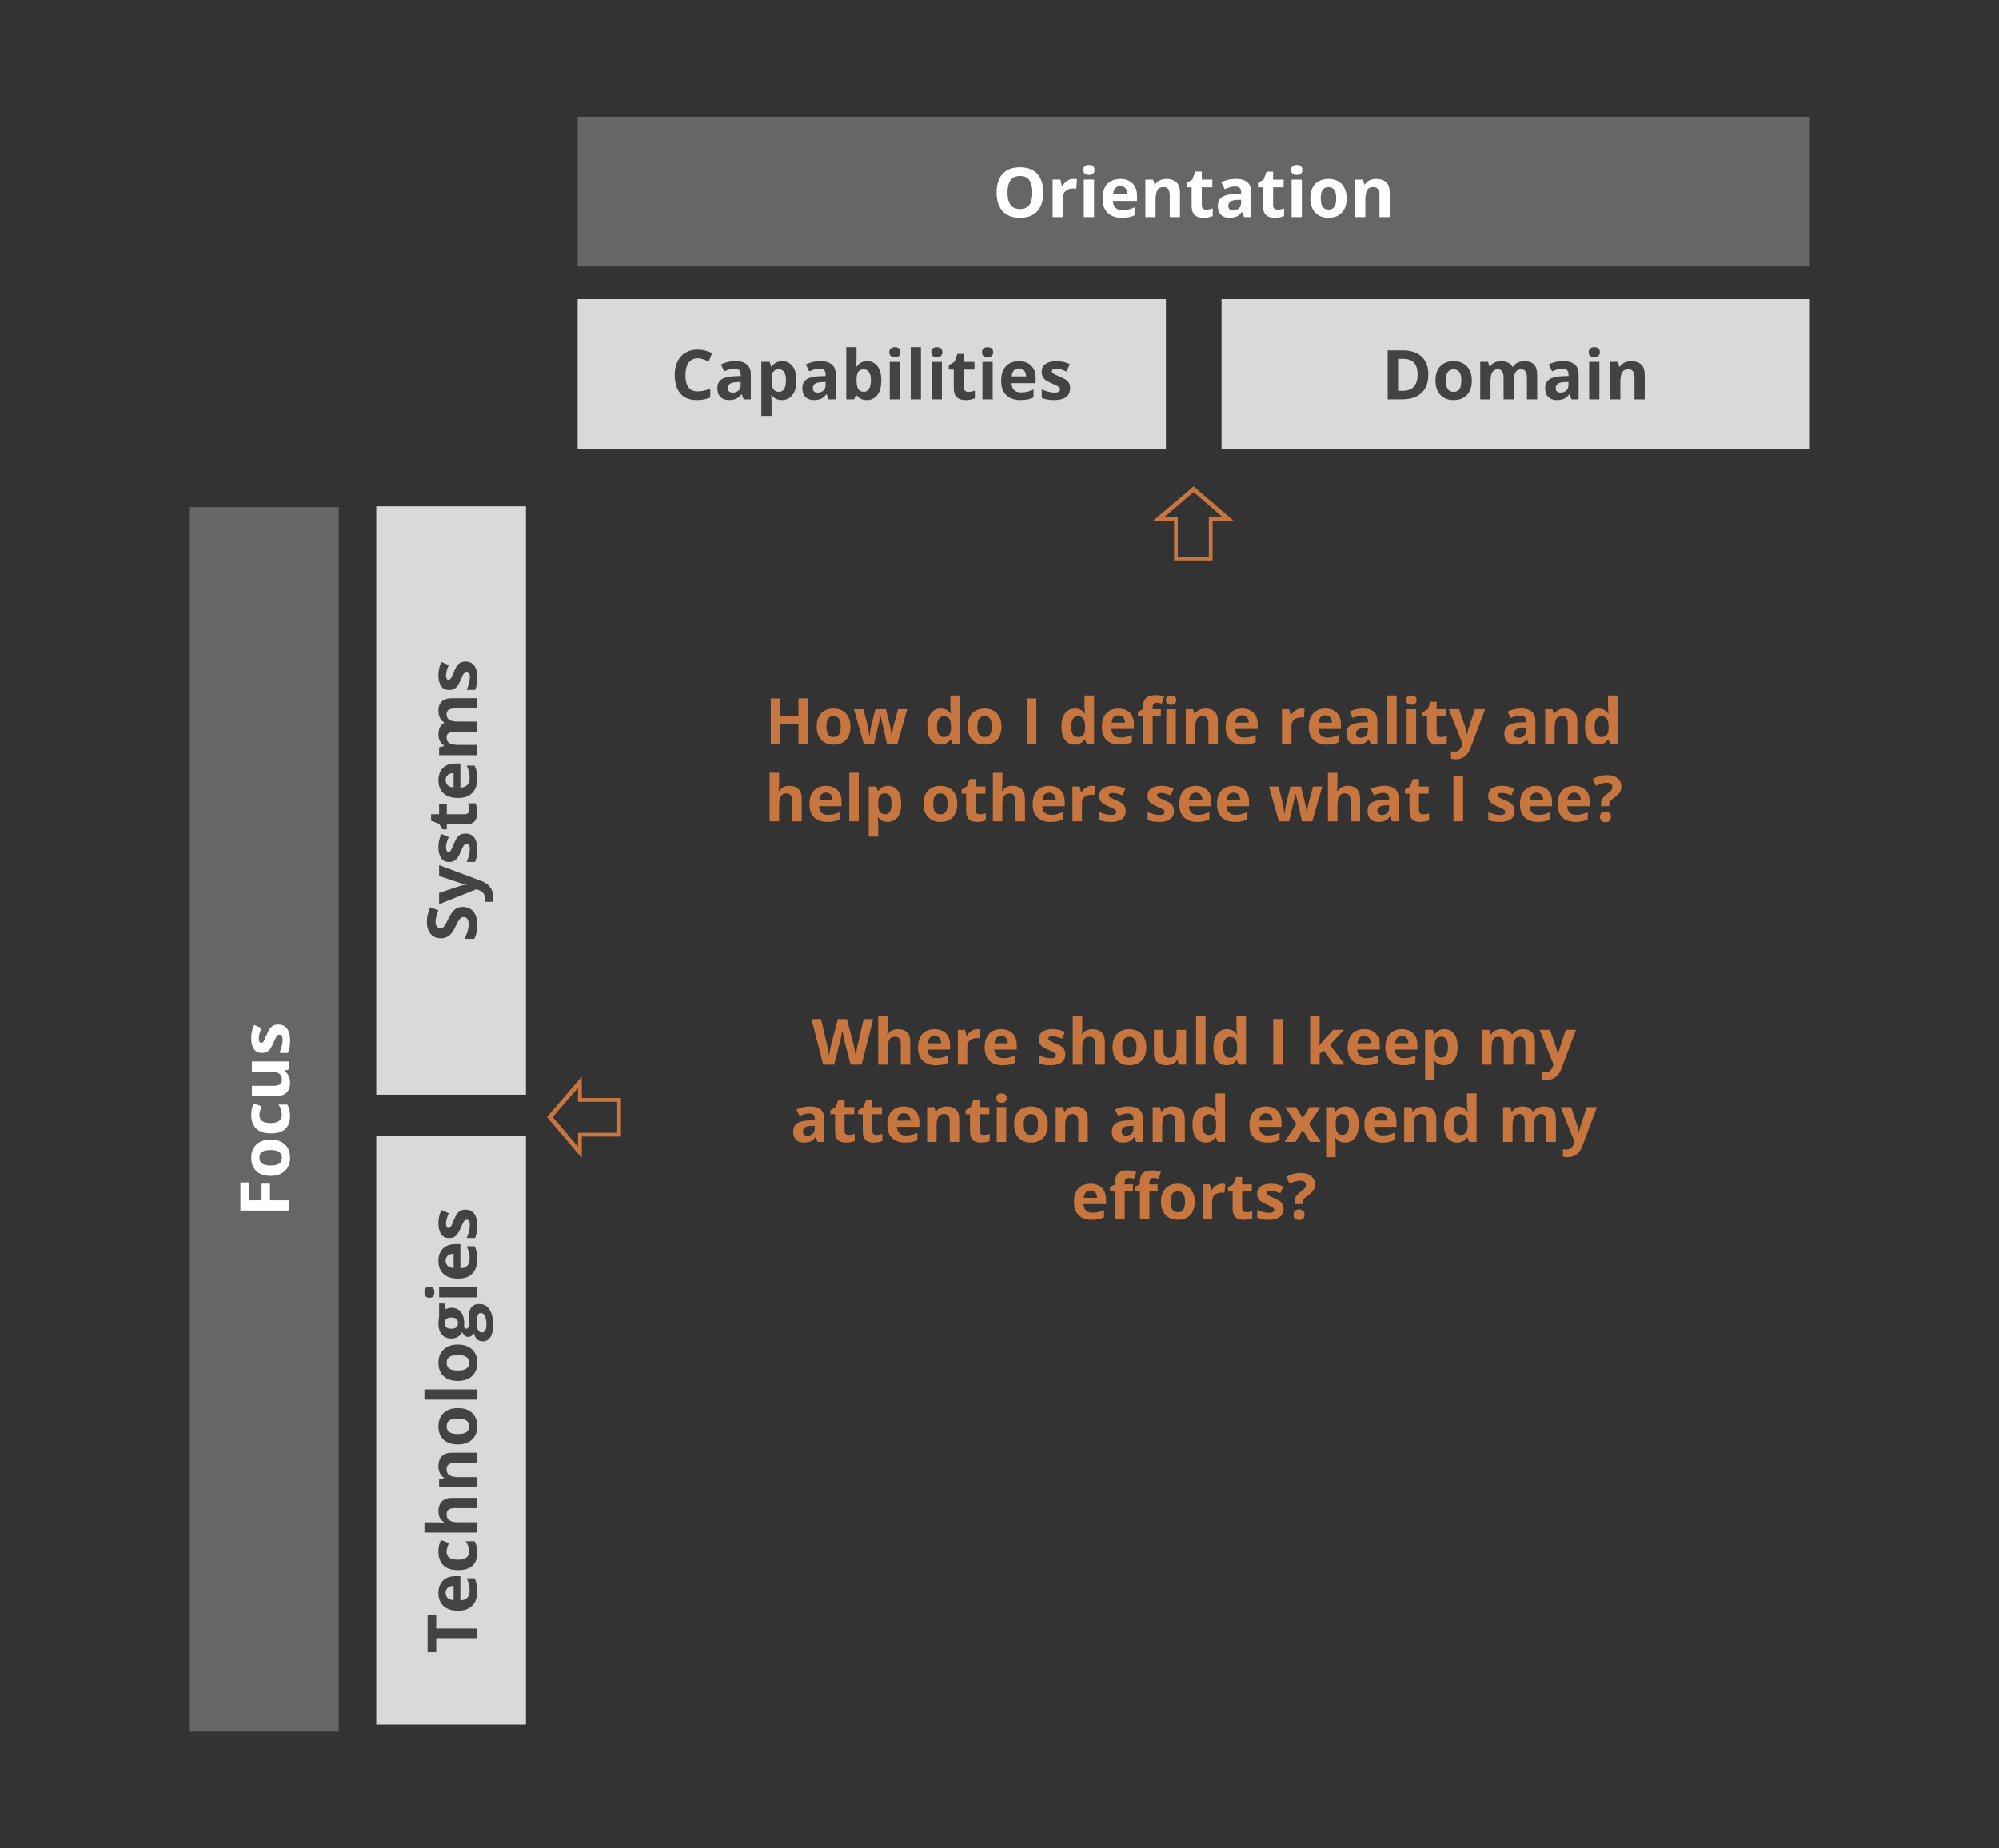 <svg version="1.1" viewBox="0.0 0.0 543.0 502.0" fill="none" stroke="none" stroke-linecap="square" stroke-miterlimit="10" xmlns:xlink="http://www.w3.org/1999/xlink" xmlns="http://www.w3.org/2000/svg"><rect x="0.0" y="0.0" width="543.0" height="502.0" fill="#333333" stroke="none"/><clipPath id="p.0"><path d="m0 0l543.0 0l0 502.0l-543.0 0l0 -502.0z" clip-rule="nonzero"/></clipPath><g clip-path="url(#p.0)"><path fill="#000000" fill-opacity="0.0" d="m0 0l543.0 0l0 502.0l-543.0 0z" fill-rule="evenodd"/><path fill="#d9d9d9" d="m102.207 297.333l0 -159.811l40.661 0l0 159.811z" fill-rule="evenodd"/><path fill="#434343" d="m125.755 246.334q1.188 0 2.062 0.578q0.875 0.562 1.359 1.672q0.469 1.094 0.469 2.656q0 0.688 -0.094 1.359q-0.094 0.656 -0.266 1.266q-0.188 0.594 -0.453 1.141l-2.625 0q0.422 -0.938 0.766 -1.953q0.328 -1.031 0.328 -2.031q0 -0.688 -0.172 -1.109q-0.188 -0.438 -0.5 -0.625q-0.328 -0.188 -0.734 -0.188q-0.5 0 -0.844 0.344q-0.359 0.328 -0.672 0.922q-0.312 0.578 -0.672 1.312q-0.219 0.469 -0.531 1.016q-0.312 0.547 -0.766 1.047q-0.453 0.484 -1.109 0.797q-0.656 0.312 -1.562 0.312q-1.188 0 -2.031 -0.547q-0.859 -0.547 -1.312 -1.562q-0.453 -1.016 -0.453 -2.391q0 -1.047 0.25 -1.984q0.234 -0.938 0.688 -1.969l2.203 0.906q-0.375 0.922 -0.578 1.656q-0.203 0.719 -0.203 1.484q0 0.516 0.172 0.891q0.156 0.375 0.469 0.578q0.297 0.188 0.703 0.188q0.469 0 0.797 -0.281q0.328 -0.281 0.625 -0.844q0.297 -0.562 0.703 -1.391q0.484 -1.031 1.016 -1.75q0.516 -0.719 1.219 -1.109q0.703 -0.391 1.75 -0.391zm-6.484 -0.744l0 -3.047l5.734 -1.922q0.266 -0.094 0.562 -0.156q0.281 -0.062 0.578 -0.109q0.297 -0.047 0.625 -0.062l0 -0.062q-0.484 -0.047 -0.906 -0.141q-0.438 -0.109 -0.859 -0.25l-5.734 -1.891l0 -2.969l11.484 4.312q1.062 0.391 1.766 1.016q0.703 0.625 1.062 1.438q0.359 0.812 0.359 1.797q0 0.469 -0.062 0.812q-0.047 0.344 -0.094 0.594l-2.203 0q0.047 -0.188 0.078 -0.469q0.031 -0.297 0.031 -0.625q0 -0.578 -0.25 -1.0q-0.234 -0.422 -0.656 -0.703q-0.406 -0.281 -0.906 -0.438l-0.5 -0.172l-10.109 4.047zm7.156 -19.175q1.047 0 1.766 0.484q0.703 0.484 1.078 1.453q0.375 0.969 0.375 2.406q0 1.062 -0.141 1.828q-0.141 0.766 -0.453 1.531l-2.297 0q0.375 -0.828 0.625 -1.781q0.234 -0.953 0.234 -1.672q0 -0.812 -0.234 -1.156q-0.25 -0.359 -0.641 -0.359q-0.266 0 -0.469 0.156q-0.203 0.141 -0.453 0.609q-0.266 0.453 -0.688 1.453q-0.406 0.953 -0.812 1.562q-0.406 0.609 -0.969 0.906q-0.562 0.297 -1.422 0.297q-1.422 0 -2.125 -1.094q-0.719 -1.094 -0.719 -2.938q0 -0.953 0.188 -1.812q0.188 -0.859 0.609 -1.766l2.016 0.844q-0.328 0.75 -0.531 1.422q-0.219 0.672 -0.219 1.359q0 0.609 0.172 0.922q0.156 0.312 0.484 0.312q0.25 0 0.453 -0.156q0.188 -0.172 0.422 -0.625q0.219 -0.469 0.594 -1.359q0.344 -0.859 0.734 -1.5q0.391 -0.641 0.969 -0.984q0.562 -0.344 1.453 -0.344zm1.0 -6.461q0 -0.453 -0.094 -0.875q-0.094 -0.438 -0.219 -0.875l2.062 0q0.203 0.453 0.328 1.109q0.141 0.656 0.141 1.438q0 0.922 -0.297 1.641q-0.297 0.719 -1.031 1.141q-0.734 0.406 -2.047 0.406l-4.906 0l0 1.344l-1.188 0l-0.922 -1.531l-2.156 -0.812l0 -1.766l2.172 0l0 -2.859l2.094 0l0 2.859l4.906 0q0.578 0 0.875 -0.328q0.281 -0.344 0.281 -0.891zm-8.344 -8.005q0 -1.406 0.547 -2.422q0.531 -1.031 1.562 -1.578q1.031 -0.562 2.516 -0.562l1.344 0l0 6.562q1.188 -0.047 1.859 -0.703q0.656 -0.656 0.656 -1.828q0 -0.984 -0.188 -1.797q-0.203 -0.812 -0.609 -1.656l2.156 0q0.375 0.75 0.547 1.578q0.172 0.828 0.172 2.0q0 1.531 -0.562 2.719q-0.578 1.172 -1.734 1.844q-1.156 0.656 -2.906 0.656q-1.797 0 -2.984 -0.594q-1.188 -0.609 -1.781 -1.688q-0.594 -1.094 -0.594 -2.531zm1.969 -0.016q0 0.812 0.531 1.344q0.516 0.531 1.625 0.609l0 -3.891q-0.625 0 -1.094 0.219q-0.484 0.219 -0.766 0.641q-0.297 0.422 -0.297 1.078zm-1.969 -18.772q0 -1.734 0.891 -2.609q0.891 -0.891 2.844 -0.891l6.641 0l0 2.781l-5.953 0q-1.094 0 -1.641 0.375q-0.562 0.375 -0.562 1.156q0 1.109 0.797 1.578q0.781 0.453 2.25 0.453l5.109 0l0 2.781l-5.953 0q-0.719 0 -1.203 0.172q-0.5 0.156 -0.75 0.5q-0.25 0.328 -0.25 0.859q0 0.766 0.391 1.219q0.391 0.438 1.141 0.625q0.75 0.188 1.828 0.188l4.797 0l0 2.781l-10.188 0l0 -2.125l1.312 -0.375l0 -0.156q-0.531 -0.312 -0.859 -0.781q-0.328 -0.469 -0.484 -1.031q-0.156 -0.562 -0.156 -1.141q0 -1.125 0.375 -1.906q0.359 -0.781 1.125 -1.203l0 -0.234q-0.797 -0.469 -1.141 -1.297q-0.359 -0.828 -0.359 -1.719zm7.344 -13.46q1.047 0 1.766 0.484q0.703 0.484 1.078 1.453q0.375 0.969 0.375 2.406q0 1.062 -0.141 1.828q-0.141 0.766 -0.453 1.531l-2.297 0q0.375 -0.828 0.625 -1.781q0.234 -0.953 0.234 -1.672q0 -0.812 -0.234 -1.156q-0.25 -0.359 -0.641 -0.359q-0.266 0 -0.469 0.156q-0.203 0.141 -0.453 0.609q-0.266 0.453 -0.688 1.453q-0.406 0.953 -0.812 1.562q-0.406 0.609 -0.969 0.906q-0.562 0.297 -1.422 0.297q-1.422 0 -2.125 -1.094q-0.719 -1.094 -0.719 -2.938q0 -0.953 0.188 -1.812q0.188 -0.859 0.609 -1.766l2.016 0.844q-0.328 0.75 -0.531 1.422q-0.219 0.672 -0.219 1.359q0 0.609 0.172 0.922q0.156 0.312 0.484 0.312q0.25 0 0.453 -0.156q0.188 -0.172 0.422 -0.625q0.219 -0.469 0.594 -1.359q0.344 -0.859 0.734 -1.5q0.391 -0.641 0.969 -0.984q0.562 -0.344 1.453 -0.344z" fill-rule="nonzero"/><path fill="#d9d9d9" d="m102.207 468.397l0 -159.811l40.661 0l0 159.811z" fill-rule="evenodd"/><path fill="#434343" d="m129.458 442.312l0 2.828l-10.969 0l0 3.609l-2.344 0l0 -10.062l2.344 0l0 3.625l10.969 0zm-10.375 -9.648q0 -1.406 0.547 -2.422q0.531 -1.031 1.562 -1.578q1.031 -0.562 2.516 -0.562l1.344 0l0 6.562q1.188 -0.047 1.859 -0.703q0.656 -0.656 0.656 -1.828q0 -0.984 -0.188 -1.797q-0.203 -0.812 -0.609 -1.656l2.156 0q0.375 0.75 0.547 1.578q0.172 0.828 0.172 2.0q0 1.531 -0.562 2.719q-0.578 1.172 -1.734 1.844q-1.156 0.656 -2.906 0.656q-1.797 0 -2.984 -0.594q-1.188 -0.609 -1.781 -1.688q-0.594 -1.094 -0.594 -2.531zm1.969 -0.016q0 0.812 0.531 1.344q0.516 0.531 1.625 0.609l0 -3.891q-0.625 0 -1.094 0.219q-0.484 0.219 -0.766 0.641q-0.297 0.422 -0.297 1.078zm8.594 -10.944q0 1.516 -0.547 2.578q-0.562 1.062 -1.719 1.625q-1.156 0.547 -2.953 0.547q-1.875 0 -3.047 -0.625q-1.188 -0.641 -1.734 -1.766q-0.562 -1.125 -0.562 -2.609q0 -1.047 0.203 -1.812q0.203 -0.781 0.484 -1.359l2.156 0.828q-0.266 0.656 -0.438 1.219q-0.172 0.562 -0.172 1.125q0 0.734 0.344 1.219q0.344 0.484 1.031 0.719q0.688 0.234 1.703 0.234q1.016 0 1.688 -0.25q0.656 -0.266 0.984 -0.734q0.328 -0.484 0.328 -1.188q0 -0.859 -0.234 -1.531q-0.234 -0.672 -0.656 -1.312l2.375 0q0.406 0.641 0.578 1.344q0.188 0.688 0.188 1.75zm-14.359 -8.233l2.891 0q0.75 0 1.438 0.047q0.672 0.047 0.969 0.078l0 -0.141q-0.531 -0.328 -0.859 -0.781q-0.328 -0.453 -0.484 -1.0q-0.156 -0.547 -0.156 -1.172q0 -1.109 0.391 -1.922q0.391 -0.828 1.219 -1.281q0.812 -0.453 2.125 -0.453l6.641 0l0 2.781l-5.953 0q-1.094 0 -1.641 0.406q-0.562 0.391 -0.562 1.234q0 0.828 0.391 1.312q0.391 0.484 1.141 0.688q0.75 0.203 1.828 0.203l4.797 0l0 2.781l-14.172 0l0 -2.781zm3.797 -15.261q0 -1.641 0.891 -2.625q0.891 -1.0 2.844 -1.0l6.641 0l0 2.781l-5.953 0q-1.094 0 -1.641 0.406q-0.562 0.391 -0.562 1.234q0 1.266 0.875 1.734q0.859 0.469 2.484 0.469l4.797 0l0 2.781l-10.188 0l0 -2.125l1.312 -0.375l0 -0.156q-0.531 -0.328 -0.859 -0.812q-0.328 -0.484 -0.484 -1.078q-0.156 -0.609 -0.156 -1.234zm5.266 -15.746q1.281 0 2.266 0.344q0.969 0.344 1.656 1.0q0.672 0.641 1.031 1.562q0.344 0.922 0.344 2.062q0 1.078 -0.344 1.984q-0.359 0.891 -1.031 1.547q-0.688 0.656 -1.656 1.016q-0.984 0.359 -2.266 0.359q-1.703 0 -2.875 -0.594q-1.172 -0.609 -1.781 -1.719q-0.609 -1.109 -0.609 -2.641q0 -1.438 0.609 -2.547q0.609 -1.109 1.781 -1.734q1.172 -0.641 2.875 -0.641zm0 7.047q1.0 0 1.688 -0.219q0.688 -0.219 1.031 -0.672q0.344 -0.469 0.344 -1.219q0 -0.734 -0.344 -1.188q-0.344 -0.469 -1.031 -0.688q-0.688 -0.219 -1.688 -0.219q-1.016 0 -1.672 0.219q-0.672 0.219 -1.016 0.688q-0.344 0.453 -0.344 1.203q0 1.094 0.766 1.594q0.75 0.5 2.266 0.5zm5.109 -12.113l0 2.781l-14.172 0l0 -2.781l14.172 0zm-5.109 -12.178q1.281 0 2.266 0.344q0.969 0.344 1.656 1.0q0.672 0.641 1.031 1.562q0.344 0.922 0.344 2.062q0 1.078 -0.344 1.984q-0.359 0.891 -1.031 1.547q-0.688 0.656 -1.656 1.016q-0.984 0.359 -2.266 0.359q-1.703 0 -2.875 -0.594q-1.172 -0.609 -1.781 -1.719q-0.609 -1.109 -0.609 -2.641q0 -1.438 0.609 -2.547q0.609 -1.109 1.781 -1.734q1.172 -0.641 2.875 -0.641zm0 7.047q1.0 0 1.688 -0.219q0.688 -0.219 1.031 -0.672q0.344 -0.469 0.344 -1.219q0 -0.734 -0.344 -1.188q-0.344 -0.469 -1.031 -0.688q-0.688 -0.219 -1.688 -0.219q-1.016 0 -1.672 0.219q-0.672 0.219 -1.016 0.688q-0.344 0.453 -0.344 1.203q0 1.094 0.766 1.594q0.75 0.5 2.266 0.5zm9.594 -12.316q0 2.125 -0.75 3.266q-0.734 1.125 -2.078 1.125q-0.922 0 -1.547 -0.578q-0.609 -0.578 -0.875 -1.688q-0.188 0.422 -0.594 0.75q-0.422 0.312 -0.875 0.312q-0.594 0 -0.969 -0.328q-0.391 -0.344 -0.766 -0.984q-0.344 0.797 -1.109 1.281q-0.766 0.469 -1.812 0.469q-1.109 0 -1.891 -0.484q-0.781 -0.5 -1.188 -1.422q-0.406 -0.938 -0.406 -2.281q0 -0.281 0.047 -0.656q0.031 -0.375 0.078 -0.688q0.031 -0.312 0.062 -0.422l0 -3.562l1.422 0l0.406 1.594q0.328 -0.219 0.719 -0.328q0.375 -0.109 0.812 -0.109q1.641 0 2.562 1.156q0.906 1.141 0.906 3.172q-0.031 0.484 -0.078 0.906q0.172 0.219 0.359 0.328q0.172 0.109 0.375 0.109q0.203 0 0.344 -0.172q0.125 -0.172 0.188 -0.516q0.062 -0.344 0.062 -0.844l0 -1.734q0 -1.672 0.719 -2.547q0.719 -0.891 2.125 -0.891q1.781 0 2.766 1.5q0.984 1.484 0.984 4.266zm-1.812 -0.125q0 -0.984 -0.188 -1.703q-0.188 -0.719 -0.531 -1.094q-0.344 -0.391 -0.812 -0.391q-0.391 0 -0.609 0.234q-0.219 0.219 -0.312 0.672q-0.094 0.453 -0.094 1.156l0 1.438q0 0.5 0.156 0.906q0.172 0.406 0.469 0.656q0.297 0.234 0.688 0.234q0.578 0 0.906 -0.547q0.328 -0.562 0.328 -1.562zm-7.734 -0.438q0 -0.781 -0.469 -1.141q-0.484 -0.375 -1.312 -0.375q-0.922 0 -1.375 0.391q-0.469 0.375 -0.469 1.125q0 0.766 0.469 1.156q0.453 0.375 1.375 0.375q0.828 0 1.312 -0.375q0.469 -0.391 0.469 -1.156zm-5.125 -9.774l10.188 0l0 2.781l-10.188 0l0 -2.781zm-3.984 1.391q0 -0.625 0.297 -1.062q0.281 -0.453 1.062 -0.453q0.766 0 1.062 0.453q0.297 0.438 0.297 1.062q0 0.625 -0.297 1.062q-0.297 0.438 -1.062 0.438q-0.781 0 -1.062 -0.438q-0.297 -0.438 -0.297 -1.062zm3.797 -8.506q0 -1.406 0.547 -2.422q0.531 -1.031 1.562 -1.578q1.031 -0.562 2.516 -0.562l1.344 0l0 6.562q1.188 -0.047 1.859 -0.703q0.656 -0.656 0.656 -1.828q0 -0.984 -0.188 -1.797q-0.203 -0.812 -0.609 -1.656l2.156 0q0.375 0.75 0.547 1.578q0.172 0.828 0.172 2.0q0 1.531 -0.562 2.719q-0.578 1.172 -1.734 1.844q-1.156 0.656 -2.906 0.656q-1.797 0 -2.984 -0.594q-1.188 -0.609 -1.781 -1.688q-0.594 -1.094 -0.594 -2.531zm1.969 -0.016q0 0.812 0.531 1.344q0.516 0.531 1.625 0.609l0 -3.891q-0.625 0 -1.094 0.219q-0.484 0.219 -0.766 0.641q-0.297 0.422 -0.297 1.078zm5.375 -13.913q1.047 0 1.766 0.484q0.703 0.484 1.078 1.453q0.375 0.969 0.375 2.406q0 1.062 -0.141 1.828q-0.141 0.766 -0.453 1.531l-2.297 0q0.375 -0.828 0.625 -1.781q0.234 -0.953 0.234 -1.672q0 -0.812 -0.234 -1.156q-0.25 -0.359 -0.641 -0.359q-0.266 0 -0.469 0.156q-0.203 0.141 -0.453 0.609q-0.266 0.453 -0.688 1.453q-0.406 0.953 -0.812 1.562q-0.406 0.609 -0.969 0.906q-0.562 0.297 -1.422 0.297q-1.422 0 -2.125 -1.094q-0.719 -1.094 -0.719 -2.938q0 -0.953 0.188 -1.812q0.188 -0.859 0.609 -1.766l2.016 0.844q-0.328 0.75 -0.531 1.422q-0.219 0.672 -0.219 1.359q0 0.609 0.172 0.922q0.156 0.312 0.484 0.312q0.25 0 0.453 -0.156q0.188 -0.172 0.422 -0.625q0.219 -0.469 0.594 -1.359q0.344 -0.859 0.734 -1.5q0.391 -0.641 0.969 -0.984q0.562 -0.344 1.453 -0.344z" fill-rule="nonzero"/><path fill="#d9d9d9" d="m156.897 81.234l159.811 0l0 40.661l-159.811 0z" fill-rule="evenodd"/><path fill="#434343" d="m189.528 97.328q-0.812 0 -1.438 0.312q-0.609 0.312 -1.047 0.906q-0.422 0.594 -0.641 1.438q-0.219 0.828 -0.219 1.875q0 1.422 0.344 2.422q0.359 0.984 1.094 1.516q0.75 0.516 1.906 0.516q0.812 0 1.625 -0.172q0.828 -0.188 1.781 -0.531l0 2.375q-0.891 0.359 -1.75 0.516q-0.844 0.172 -1.922 0.172q-2.047 0 -3.375 -0.844q-1.328 -0.859 -1.969 -2.391q-0.641 -1.547 -0.641 -3.594q0 -1.516 0.406 -2.766q0.422 -1.266 1.203 -2.172q0.797 -0.922 1.969 -1.422q1.172 -0.516 2.672 -0.516q1.0 0 2.0 0.25q1.0 0.25 1.906 0.688l-0.906 2.297q-0.75 -0.344 -1.516 -0.609q-0.75 -0.266 -1.484 -0.266zm10.185 0.766q2.047 0 3.141 0.891q1.094 0.891 1.094 2.719l0 6.781l-1.938 0l-0.531 -1.391l-0.078 0q-0.438 0.547 -0.891 0.906q-0.453 0.344 -1.047 0.5q-0.594 0.172 -1.438 0.172q-0.906 0 -1.625 -0.344q-0.703 -0.359 -1.125 -1.062q-0.406 -0.719 -0.406 -1.828q0 -1.625 1.141 -2.391q1.141 -0.766 3.422 -0.844l1.766 -0.062l0 -0.438q0 -0.812 -0.422 -1.172q-0.422 -0.375 -1.172 -0.375q-0.734 0 -1.453 0.203q-0.703 0.203 -1.406 0.531l-0.922 -1.875q0.812 -0.438 1.812 -0.672q1.016 -0.25 2.078 -0.25zm1.484 5.672l-1.078 0.031q-1.344 0.047 -1.875 0.5q-0.516 0.438 -0.516 1.156q0 0.641 0.359 0.922q0.375 0.266 0.984 0.266q0.891 0 1.5 -0.531q0.625 -0.531 0.625 -1.5l0 -0.844zm11.284 -5.656q1.719 0 2.781 1.344q1.062 1.328 1.062 3.922q0 1.734 -0.5 2.922q-0.5 1.172 -1.391 1.781q-0.875 0.594 -2.031 0.594q-0.734 0 -1.266 -0.188q-0.531 -0.188 -0.906 -0.484q-0.359 -0.297 -0.641 -0.641l-0.141 0q0.062 0.375 0.094 0.766q0.047 0.375 0.047 0.734l0 4.109l-2.781 0l0 -14.672l2.266 0l0.391 1.328l0.125 0q0.281 -0.422 0.672 -0.766q0.391 -0.344 0.938 -0.547q0.547 -0.203 1.281 -0.203zm-0.891 2.219q-0.734 0 -1.172 0.312q-0.422 0.297 -0.625 0.906q-0.188 0.594 -0.203 1.516l0 0.297q0 0.984 0.188 1.672q0.188 0.672 0.625 1.031q0.453 0.359 1.219 0.359q0.641 0 1.047 -0.359q0.406 -0.359 0.609 -1.047q0.219 -0.688 0.219 -1.672q0 -1.5 -0.469 -2.25q-0.469 -0.766 -1.438 -0.766zm11.197 -2.234q2.047 0 3.141 0.891q1.094 0.891 1.094 2.719l0 6.781l-1.938 0l-0.531 -1.391l-0.078 0q-0.438 0.547 -0.891 0.906q-0.453 0.344 -1.047 0.5q-0.594 0.172 -1.438 0.172q-0.906 0 -1.625 -0.344q-0.703 -0.359 -1.125 -1.062q-0.406 -0.719 -0.406 -1.828q0 -1.625 1.141 -2.391q1.141 -0.766 3.422 -0.844l1.766 -0.062l0 -0.438q0 -0.812 -0.422 -1.172q-0.422 -0.375 -1.172 -0.375q-0.734 0 -1.453 0.203q-0.703 0.203 -1.406 0.531l-0.922 -1.875q0.812 -0.438 1.812 -0.672q1.016 -0.25 2.078 -0.25zm1.484 5.672l-1.078 0.031q-1.344 0.047 -1.875 0.5q-0.516 0.438 -0.516 1.156q0 0.641 0.359 0.922q0.375 0.266 0.984 0.266q0.891 0 1.5 -0.531q0.625 -0.531 0.625 -1.5l0 -0.844zm8.393 -9.453l0 3.297q0 0.578 -0.031 1.141q-0.031 0.562 -0.078 0.875l0.109 0q0.406 -0.625 1.094 -1.062q0.688 -0.453 1.797 -0.453q1.719 0 2.781 1.344q1.062 1.328 1.062 3.922q0 1.734 -0.5 2.922q-0.484 1.172 -1.375 1.781q-0.875 0.594 -2.047 0.594q-1.109 0 -1.766 -0.406q-0.641 -0.406 -1.047 -0.906l-0.188 0l-0.469 1.125l-2.125 0l0 -14.172l2.781 0zm2.0 6.016q-0.734 0 -1.172 0.312q-0.422 0.297 -0.625 0.906q-0.188 0.594 -0.203 1.516l0 0.297q0 1.484 0.438 2.281q0.438 0.781 1.594 0.781q0.859 0 1.359 -0.797q0.516 -0.797 0.516 -2.281q0 -1.5 -0.516 -2.25q-0.516 -0.766 -1.391 -0.766zm9.806 -2.031l0 10.188l-2.781 0l0 -10.188l2.781 0zm-1.391 -3.984q0.625 0 1.062 0.297q0.453 0.281 0.453 1.062q0 0.766 -0.453 1.062q-0.438 0.297 -1.062 0.297q-0.625 0 -1.062 -0.297q-0.438 -0.297 -0.438 -1.062q0 -0.781 0.438 -1.062q0.438 -0.297 1.062 -0.297zm7.084 14.172l-2.781 0l0 -14.172l2.781 0l0 14.172zm5.693 -10.188l0 10.188l-2.781 0l0 -10.188l2.781 0zm-1.391 -3.984q0.625 0 1.062 0.297q0.453 0.281 0.453 1.062q0 0.766 -0.453 1.062q-0.438 0.297 -1.062 0.297q-0.625 0 -1.062 -0.297q-0.438 -0.297 -0.438 -1.062q0 -0.781 0.438 -1.062q0.438 -0.297 1.062 -0.297zm8.6 12.141q0.453 0 0.875 -0.094q0.438 -0.094 0.875 -0.219l0 2.062q-0.453 0.203 -1.109 0.328q-0.656 0.141 -1.438 0.141q-0.922 0 -1.641 -0.297q-0.719 -0.297 -1.141 -1.031q-0.406 -0.734 -0.406 -2.047l0 -4.906l-1.344 0l0 -1.188l1.531 -0.922l0.812 -2.156l1.766 0l0 2.172l2.859 0l0 2.094l-2.859 0l0 4.906q0 0.578 0.328 0.875q0.344 0.281 0.891 0.281zm6.583 -8.156l0 10.188l-2.781 0l0 -10.188l2.781 0zm-1.391 -3.984q0.625 0 1.062 0.297q0.453 0.281 0.453 1.062q0 0.766 -0.453 1.062q-0.438 0.297 -1.062 0.297q-0.625 0 -1.062 -0.297q-0.438 -0.297 -0.438 -1.062q0 -0.781 0.438 -1.062q0.438 -0.297 1.062 -0.297zm8.506 3.797q1.406 0 2.422 0.547q1.031 0.531 1.578 1.562q0.562 1.031 0.562 2.516l0 1.344l-6.562 0q0.047 1.188 0.703 1.859q0.656 0.656 1.828 0.656q0.984 0 1.797 -0.188q0.812 -0.203 1.656 -0.609l0 2.156q-0.75 0.375 -1.578 0.547q-0.828 0.172 -2.0 0.172q-1.531 0 -2.719 -0.562q-1.172 -0.578 -1.844 -1.734q-0.656 -1.156 -0.656 -2.906q0 -1.797 0.594 -2.984q0.609 -1.188 1.688 -1.781q1.094 -0.594 2.531 -0.594zm0.016 1.969q-0.812 0 -1.344 0.531q-0.531 0.516 -0.609 1.625l3.891 0q0 -0.625 -0.219 -1.094q-0.219 -0.484 -0.641 -0.766q-0.422 -0.297 -1.078 -0.297zm13.913 5.375q0 1.047 -0.484 1.766q-0.484 0.703 -1.453 1.078q-0.969 0.375 -2.406 0.375q-1.062 0 -1.828 -0.141q-0.766 -0.141 -1.531 -0.453l0 -2.297q0.828 0.375 1.781 0.625q0.953 0.234 1.672 0.234q0.812 0 1.156 -0.234q0.359 -0.25 0.359 -0.641q0 -0.266 -0.156 -0.469q-0.141 -0.203 -0.609 -0.453q-0.453 -0.266 -1.453 -0.688q-0.953 -0.406 -1.562 -0.812q-0.609 -0.406 -0.906 -0.969q-0.297 -0.562 -0.297 -1.422q0 -1.422 1.094 -2.125q1.094 -0.719 2.938 -0.719q0.953 0 1.812 0.188q0.859 0.188 1.766 0.609l-0.844 2.016q-0.75 -0.328 -1.422 -0.531q-0.672 -0.219 -1.359 -0.219q-0.609 0 -0.922 0.172q-0.312 0.156 -0.312 0.484q0 0.25 0.156 0.453q0.172 0.188 0.625 0.422q0.469 0.219 1.359 0.594q0.859 0.344 1.5 0.734q0.641 0.391 0.984 0.969q0.344 0.562 0.344 1.453z" fill-rule="nonzero"/><path fill="#d9d9d9" d="m331.82 81.234l159.811 0l0 40.661l-159.811 0z" fill-rule="evenodd"/><path fill="#434343" d="m387.992 101.703q0 2.25 -0.859 3.766q-0.859 1.5 -2.484 2.266q-1.625 0.75 -3.922 0.75l-3.781 0l0 -13.312l4.188 0q2.094 0 3.625 0.75q1.547 0.734 2.391 2.188q0.844 1.453 0.844 3.594zm-2.922 0.062q0 -1.469 -0.438 -2.422q-0.438 -0.953 -1.281 -1.406q-0.844 -0.453 -2.078 -0.453l-1.5 0l0 8.672l1.219 0q2.062 0 3.062 -1.094q1.016 -1.109 1.016 -3.297zm14.732 1.609q0 1.281 -0.344 2.266q-0.344 0.969 -1.0 1.656q-0.641 0.672 -1.562 1.031q-0.922 0.344 -2.062 0.344q-1.078 0 -1.984 -0.344q-0.891 -0.359 -1.547 -1.031q-0.656 -0.688 -1.016 -1.656q-0.359 -0.984 -0.359 -2.266q0 -1.703 0.594 -2.875q0.609 -1.172 1.719 -1.781q1.109 -0.609 2.641 -0.609q1.438 0 2.547 0.609q1.109 0.609 1.734 1.781q0.641 1.172 0.641 2.875zm-7.047 0q0 1.0 0.219 1.688q0.219 0.688 0.672 1.031q0.469 0.344 1.219 0.344q0.734 0 1.188 -0.344q0.469 -0.344 0.688 -1.031q0.219 -0.688 0.219 -1.688q0 -1.016 -0.219 -1.672q-0.219 -0.672 -0.688 -1.016q-0.453 -0.344 -1.203 -0.344q-1.094 0 -1.594 0.766q-0.5 0.75 -0.5 2.266zm21.301 -5.266q1.734 0 2.609 0.891q0.891 0.891 0.891 2.844l0 6.641l-2.781 0l0 -5.953q0 -1.094 -0.375 -1.641q-0.375 -0.562 -1.156 -0.562q-1.109 0 -1.578 0.797q-0.453 0.781 -0.453 2.25l0 5.109l-2.781 0l0 -5.953q0 -0.719 -0.172 -1.203q-0.156 -0.5 -0.5 -0.75q-0.328 -0.25 -0.859 -0.25q-0.766 0 -1.219 0.391q-0.438 0.391 -0.625 1.141q-0.188 0.75 -0.188 1.828l0 4.797l-2.781 0l0 -10.188l2.125 0l0.375 1.312l0.156 0q0.312 -0.531 0.781 -0.859q0.469 -0.328 1.031 -0.484q0.562 -0.156 1.141 -0.156q1.125 0 1.906 0.375q0.781 0.359 1.203 1.125l0.234 0q0.469 -0.797 1.297 -1.141q0.828 -0.359 1.719 -0.359zm10.522 -0.016q2.047 0 3.141 0.891q1.094 0.891 1.094 2.719l0 6.781l-1.938 0l-0.531 -1.391l-0.078 0q-0.438 0.547 -0.891 0.906q-0.453 0.344 -1.047 0.5q-0.594 0.172 -1.438 0.172q-0.906 0 -1.625 -0.344q-0.703 -0.359 -1.125 -1.062q-0.406 -0.719 -0.406 -1.828q0 -1.625 1.141 -2.391q1.141 -0.766 3.422 -0.844l1.766 -0.062l0 -0.438q0 -0.812 -0.422 -1.172q-0.422 -0.375 -1.172 -0.375q-0.734 0 -1.453 0.203q-0.703 0.203 -1.406 0.531l-0.922 -1.875q0.812 -0.438 1.812 -0.672q1.016 -0.25 2.078 -0.25zm1.484 5.672l-1.078 0.031q-1.344 0.047 -1.875 0.5q-0.516 0.438 -0.516 1.156q0 0.641 0.359 0.922q0.375 0.266 0.984 0.266q0.891 0 1.5 -0.531q0.625 -0.531 0.625 -1.5l0 -0.844zm8.393 -5.469l0 10.188l-2.781 0l0 -10.188l2.781 0zm-1.391 -3.984q0.625 0 1.062 0.297q0.453 0.281 0.453 1.062q0 0.766 -0.453 1.062q-0.438 0.297 -1.062 0.297q-0.625 0 -1.062 -0.297q-0.438 -0.297 -0.438 -1.062q0 -0.781 0.438 -1.062q0.438 -0.297 1.062 -0.297zm10.084 3.797q1.641 0 2.625 0.891q1.0 0.891 1.0 2.844l0 6.641l-2.781 0l0 -5.953q0 -1.094 -0.406 -1.641q-0.391 -0.562 -1.234 -0.562q-1.266 0 -1.734 0.875q-0.469 0.859 -0.469 2.484l0 4.797l-2.781 0l0 -10.188l2.125 0l0.375 1.312l0.156 0q0.328 -0.531 0.812 -0.859q0.484 -0.328 1.078 -0.484q0.609 -0.156 1.234 -0.156z" fill-rule="nonzero"/><path fill="#000000" fill-opacity="0.0" d="m184.646 170.092l279.244 0l0 72.724l-279.244 0z" fill-rule="evenodd"/><path fill="#c77640" d="m219.494 202.094l-2.609 0l0 -5.344l-4.891 0l0 5.344l-2.625 0l0 -12.375l2.625 0l0 4.859l4.891 0l0 -4.859l2.609 0l0 12.375zm11.524 -4.75q0 1.188 -0.328 2.109q-0.312 0.906 -0.922 1.547q-0.594 0.625 -1.453 0.953q-0.844 0.312 -1.906 0.312q-1.0 0 -1.844 -0.312q-0.828 -0.328 -1.438 -0.953q-0.609 -0.641 -0.953 -1.547q-0.328 -0.922 -0.328 -2.109q0 -1.578 0.547 -2.656q0.562 -1.094 1.594 -1.656q1.031 -0.578 2.469 -0.578q1.328 0 2.359 0.578q1.031 0.562 1.609 1.656q0.594 1.078 0.594 2.656zm-6.547 0q0 0.938 0.203 1.578q0.203 0.625 0.625 0.953q0.438 0.312 1.141 0.312q0.688 0 1.109 -0.312q0.422 -0.328 0.625 -0.953q0.203 -0.641 0.203 -1.578q0 -0.938 -0.203 -1.547q-0.203 -0.625 -0.641 -0.938q-0.422 -0.328 -1.109 -0.328q-1.031 0 -1.5 0.703q-0.453 0.703 -0.453 2.109zm16.447 4.75l-0.719 -3.312q-0.062 -0.297 -0.203 -0.875q-0.125 -0.578 -0.281 -1.234q-0.156 -0.672 -0.297 -1.234q-0.125 -0.562 -0.188 -0.828l-0.078 0q-0.062 0.266 -0.188 0.828q-0.125 0.562 -0.281 1.234q-0.156 0.672 -0.297 1.266q-0.125 0.578 -0.203 0.875l-0.75 3.281l-2.781 0l-2.688 -9.453l2.562 0l1.094 4.188q0.109 0.438 0.203 1.047q0.109 0.594 0.188 1.156q0.094 0.562 0.125 0.891l0.078 0q0.016 -0.234 0.062 -0.641q0.062 -0.406 0.125 -0.844q0.078 -0.438 0.141 -0.781q0.062 -0.359 0.094 -0.484l1.172 -4.531l2.844 0l1.109 4.531q0.062 0.25 0.156 0.781q0.094 0.531 0.172 1.094q0.078 0.562 0.078 0.875l0.078 0q0.031 -0.281 0.109 -0.844q0.094 -0.578 0.203 -1.188q0.109 -0.625 0.234 -1.062l1.141 -4.188l2.516 0l-2.719 9.453l-2.812 0zm14.552 0.172q-1.578 0 -2.578 -1.234q-0.984 -1.25 -0.984 -3.656q0 -2.422 1.0 -3.672q1.016 -1.25 2.641 -1.25q0.672 0 1.188 0.188q0.516 0.188 0.891 0.5q0.375 0.312 0.641 0.703l0.078 0q-0.047 -0.266 -0.125 -0.797q-0.062 -0.531 -0.062 -1.094l0 -3.031l2.594 0l0 13.172l-1.984 0l-0.5 -1.234l-0.109 0q-0.25 0.391 -0.625 0.719q-0.359 0.312 -0.875 0.5q-0.5 0.188 -1.188 0.188zm0.906 -2.062q1.062 0 1.5 -0.625q0.438 -0.625 0.453 -1.906l0 -0.281q0 -1.375 -0.422 -2.094q-0.422 -0.734 -1.562 -0.734q-0.859 0 -1.344 0.734q-0.484 0.734 -0.484 2.125q0 1.375 0.484 2.078q0.484 0.703 1.375 0.703zm15.669 -2.859q0 1.188 -0.328 2.109q-0.312 0.906 -0.922 1.547q-0.594 0.625 -1.453 0.953q-0.844 0.312 -1.906 0.312q-1.0 0 -1.844 -0.312q-0.828 -0.328 -1.438 -0.953q-0.609 -0.641 -0.953 -1.547q-0.328 -0.922 -0.328 -2.109q0 -1.578 0.547 -2.656q0.562 -1.094 1.594 -1.656q1.031 -0.578 2.469 -0.578q1.328 0 2.359 0.578q1.031 0.562 1.609 1.656q0.594 1.078 0.594 2.656zm-6.547 0q0 0.938 0.203 1.578q0.203 0.625 0.625 0.953q0.438 0.312 1.141 0.312q0.688 0 1.109 -0.312q0.422 -0.328 0.625 -0.953q0.203 -0.641 0.203 -1.578q0 -0.938 -0.203 -1.547q-0.203 -0.625 -0.641 -0.938q-0.422 -0.328 -1.109 -0.328q-1.031 0 -1.5 0.703q-0.453 0.703 -0.453 2.109zm13.386 4.75l0 -12.375l2.625 0l0 12.375l-2.625 0zm13.019 0.172q-1.578 0 -2.578 -1.234q-0.984 -1.25 -0.984 -3.656q0 -2.422 1.0 -3.672q1.016 -1.25 2.641 -1.25q0.672 0 1.188 0.188q0.516 0.188 0.891 0.5q0.375 0.312 0.641 0.703l0.078 0q-0.047 -0.266 -0.125 -0.797q-0.062 -0.531 -0.062 -1.094l0 -3.031l2.594 0l0 13.172l-1.984 0l-0.5 -1.234l-0.109 0q-0.25 0.391 -0.625 0.719q-0.359 0.312 -0.875 0.5q-0.5 0.188 -1.188 0.188zm0.906 -2.062q1.062 0 1.5 -0.625q0.438 -0.625 0.453 -1.906l0 -0.281q0 -1.375 -0.422 -2.094q-0.422 -0.734 -1.562 -0.734q-0.859 0 -1.344 0.734q-0.484 0.734 -0.484 2.125q0 1.375 0.484 2.078q0.484 0.703 1.375 0.703zm10.965 -7.75q1.312 0 2.266 0.516q0.953 0.5 1.469 1.453q0.516 0.953 0.516 2.328l0 1.25l-6.109 0q0.047 1.094 0.656 1.719q0.609 0.625 1.703 0.625q0.906 0 1.656 -0.188q0.766 -0.188 1.547 -0.562l0 2.0q-0.688 0.344 -1.469 0.5q-0.766 0.172 -1.844 0.172q-1.422 0 -2.531 -0.516q-1.094 -0.531 -1.719 -1.609q-0.609 -1.078 -0.609 -2.703q0 -1.672 0.562 -2.766q0.562 -1.109 1.562 -1.656q1.016 -0.562 2.344 -0.562zm0.016 1.844q-0.75 0 -1.25 0.484q-0.484 0.469 -0.562 1.516l3.625 0q-0.016 -0.578 -0.219 -1.031q-0.188 -0.453 -0.594 -0.703q-0.391 -0.266 -1.0 -0.266zm11.55 0.281l-2.234 0l0 7.516l-2.578 0l0 -7.516l-1.422 0l0 -1.25l1.422 -0.688l0 -0.703q0 -1.203 0.406 -1.875q0.422 -0.672 1.172 -0.953q0.75 -0.281 1.766 -0.281q0.75 0 1.359 0.125q0.625 0.125 1.016 0.281l-0.656 1.891q-0.297 -0.094 -0.641 -0.156q-0.344 -0.078 -0.797 -0.078q-0.547 0 -0.797 0.328q-0.25 0.312 -0.25 0.828l0 0.594l2.234 0l0 1.938zm4.062 -1.938l0 9.453l-2.578 0l0 -9.453l2.578 0zm-1.297 -3.719q0.578 0 0.984 0.281q0.422 0.266 0.422 0.984q0 0.719 -0.422 1.0q-0.406 0.266 -0.984 0.266q-0.578 0 -0.984 -0.266q-0.406 -0.281 -0.406 -1.0q0 -0.719 0.406 -0.984q0.406 -0.281 0.984 -0.281zm9.364 3.531q1.516 0 2.438 0.828q0.922 0.828 0.922 2.641l0 6.172l-2.578 0l0 -5.531q0 -1.016 -0.375 -1.531q-0.359 -0.516 -1.141 -0.516q-1.188 0 -1.625 0.812q-0.422 0.797 -0.422 2.312l0 4.453l-2.578 0l0 -9.453l1.969 0l0.344 1.203l0.141 0q0.312 -0.484 0.766 -0.781q0.453 -0.312 1.0 -0.453q0.562 -0.156 1.141 -0.156zm9.92 0q1.312 0 2.266 0.516q0.953 0.5 1.469 1.453q0.516 0.953 0.516 2.328l0 1.25l-6.109 0q0.047 1.094 0.656 1.719q0.609 0.625 1.703 0.625q0.906 0 1.656 -0.188q0.766 -0.188 1.547 -0.562l0 2.0q-0.688 0.344 -1.469 0.5q-0.766 0.172 -1.844 0.172q-1.422 0 -2.531 -0.516q-1.094 -0.531 -1.719 -1.609q-0.609 -1.078 -0.609 -2.703q0 -1.672 0.562 -2.766q0.562 -1.109 1.562 -1.656q1.016 -0.562 2.344 -0.562zm0.016 1.844q-0.75 0 -1.25 0.484q-0.484 0.469 -0.562 1.516l3.625 0q-0.016 -0.578 -0.219 -1.031q-0.188 -0.453 -0.594 -0.703q-0.391 -0.266 -1.0 -0.266zm16.114 -1.844q0.188 0 0.438 0.031q0.266 0.016 0.422 0.047l-0.188 2.422q-0.125 -0.047 -0.359 -0.062q-0.234 -0.016 -0.406 -0.016q-0.5 0 -0.969 0.125q-0.469 0.125 -0.844 0.406q-0.375 0.281 -0.594 0.75q-0.203 0.453 -0.203 1.125l0 4.812l-2.578 0l0 -9.453l1.953 0l0.375 1.578l0.125 0q0.281 -0.469 0.703 -0.875q0.422 -0.406 0.953 -0.641q0.531 -0.25 1.172 -0.25zm6.478 0q1.312 0 2.266 0.516q0.953 0.5 1.469 1.453q0.516 0.953 0.516 2.328l0 1.25l-6.109 0q0.047 1.094 0.656 1.719q0.609 0.625 1.703 0.625q0.906 0 1.656 -0.188q0.766 -0.188 1.547 -0.562l0 2.0q-0.688 0.344 -1.469 0.5q-0.766 0.172 -1.844 0.172q-1.422 0 -2.531 -0.516q-1.094 -0.531 -1.719 -1.609q-0.609 -1.078 -0.609 -2.703q0 -1.672 0.562 -2.766q0.562 -1.109 1.562 -1.656q1.016 -0.562 2.344 -0.562zm0.016 1.844q-0.75 0 -1.25 0.484q-0.484 0.469 -0.562 1.516l3.625 0q-0.016 -0.578 -0.219 -1.031q-0.188 -0.453 -0.594 -0.703q-0.391 -0.266 -1.0 -0.266zm10.207 -1.859q1.891 0 2.906 0.828q1.016 0.828 1.016 2.531l0 6.297l-1.797 0l-0.5 -1.281l-0.062 0q-0.406 0.5 -0.828 0.828q-0.422 0.312 -0.984 0.469q-0.547 0.156 -1.328 0.156q-0.844 0 -1.516 -0.312q-0.656 -0.328 -1.031 -0.984q-0.375 -0.672 -0.375 -1.703q0 -1.5 1.047 -2.219q1.062 -0.719 3.172 -0.797l1.641 -0.047l0 -0.406q0 -0.75 -0.391 -1.094q-0.375 -0.344 -1.078 -0.344q-0.688 0 -1.344 0.188q-0.656 0.188 -1.312 0.484l-0.859 -1.734q0.75 -0.406 1.688 -0.625q0.938 -0.234 1.938 -0.234zm1.359 5.281l-1.0 0.031q-1.25 0.031 -1.734 0.453q-0.484 0.406 -0.484 1.078q0 0.594 0.344 0.844q0.344 0.25 0.906 0.25q0.828 0 1.391 -0.484q0.578 -0.5 0.578 -1.406l0 -0.766zm7.81 4.375l-2.578 0l0 -13.172l2.578 0l0 13.172zm5.288 -9.453l0 9.453l-2.578 0l0 -9.453l2.578 0zm-1.297 -3.719q0.578 0 0.984 0.281q0.422 0.266 0.422 0.984q0 0.719 -0.422 1.0q-0.406 0.266 -0.984 0.266q-0.578 0 -0.984 -0.266q-0.406 -0.281 -0.406 -1.0q0 -0.719 0.406 -0.984q0.406 -0.281 0.984 -0.281zm7.991 11.281q0.422 0 0.812 -0.078q0.406 -0.094 0.812 -0.219l0 1.922q-0.422 0.188 -1.031 0.312q-0.609 0.125 -1.344 0.125q-0.844 0 -1.516 -0.266q-0.672 -0.281 -1.062 -0.969q-0.375 -0.688 -0.375 -1.906l0 -4.547l-1.25 0l0 -1.094l1.422 -0.859l0.75 -2.0l1.656 0l0 2.016l2.641 0l0 1.938l-2.641 0l0 4.547q0 0.547 0.297 0.812q0.312 0.266 0.828 0.266zm2.178 -7.562l2.828 0l1.781 5.312q0.094 0.25 0.141 0.516q0.062 0.266 0.109 0.547q0.047 0.281 0.062 0.578l0.047 0q0.062 -0.453 0.141 -0.844q0.094 -0.406 0.234 -0.797l1.75 -5.312l2.766 0l-4.0 10.656q-0.375 0.984 -0.953 1.641q-0.578 0.656 -1.344 0.984q-0.75 0.328 -1.656 0.328q-0.438 0 -0.766 -0.047q-0.312 -0.047 -0.547 -0.094l0 -2.047q0.172 0.047 0.438 0.078q0.281 0.031 0.578 0.031q0.547 0 0.922 -0.234q0.391 -0.219 0.656 -0.609q0.266 -0.375 0.422 -0.844l0.141 -0.453l-3.75 -9.391zm19.593 -0.203q1.891 0 2.906 0.828q1.016 0.828 1.016 2.531l0 6.297l-1.797 0l-0.5 -1.281l-0.062 0q-0.406 0.5 -0.828 0.828q-0.422 0.312 -0.984 0.469q-0.547 0.156 -1.328 0.156q-0.844 0 -1.516 -0.312q-0.656 -0.328 -1.031 -0.984q-0.375 -0.672 -0.375 -1.703q0 -1.5 1.047 -2.219q1.062 -0.719 3.172 -0.797l1.641 -0.047l0 -0.406q0 -0.75 -0.391 -1.094q-0.375 -0.344 -1.078 -0.344q-0.688 0 -1.344 0.188q-0.656 0.188 -1.312 0.484l-0.859 -1.734q0.75 -0.406 1.688 -0.625q0.938 -0.234 1.938 -0.234zm1.359 5.281l-1.0 0.031q-1.25 0.031 -1.734 0.453q-0.484 0.406 -0.484 1.078q0 0.594 0.344 0.844q0.344 0.25 0.906 0.25q0.828 0 1.391 -0.484q0.578 -0.5 0.578 -1.406l0 -0.766zm10.591 -5.266q1.516 0 2.438 0.828q0.922 0.828 0.922 2.641l0 6.172l-2.578 0l0 -5.531q0 -1.016 -0.375 -1.531q-0.359 -0.516 -1.141 -0.516q-1.188 0 -1.625 0.812q-0.422 0.797 -0.422 2.312l0 4.453l-2.578 0l0 -9.453l1.969 0l0.344 1.203l0.141 0q0.312 -0.484 0.766 -0.781q0.453 -0.312 1.0 -0.453q0.562 -0.156 1.141 -0.156zm9.014 9.812q-1.578 0 -2.578 -1.234q-0.984 -1.25 -0.984 -3.656q0 -2.422 1.0 -3.672q1.016 -1.25 2.641 -1.25q0.672 0 1.188 0.188q0.516 0.188 0.891 0.5q0.375 0.312 0.641 0.703l0.078 0q-0.047 -0.266 -0.125 -0.797q-0.062 -0.531 -0.062 -1.094l0 -3.031l2.594 0l0 13.172l-1.984 0l-0.5 -1.234l-0.109 0q-0.25 0.391 -0.625 0.719q-0.359 0.312 -0.875 0.5q-0.5 0.188 -1.188 0.188zm0.906 -2.062q1.062 0 1.5 -0.625q0.438 -0.625 0.453 -1.906l0 -0.281q0 -1.375 -0.422 -2.094q-0.422 -0.734 -1.562 -0.734q-0.859 0 -1.344 0.734q-0.484 0.734 -0.484 2.125q0 1.375 0.484 2.078q0.484 0.703 1.375 0.703z" fill-rule="nonzero"/><path fill="#c77640" d="m211.638 209.922l0 2.688q0 0.703 -0.047 1.344q-0.047 0.625 -0.078 0.891l0.141 0q0.297 -0.484 0.719 -0.781q0.422 -0.312 0.922 -0.453q0.516 -0.156 1.094 -0.156q1.031 0 1.781 0.359q0.766 0.359 1.188 1.125q0.422 0.766 0.422 1.984l0 6.172l-2.578 0l0 -5.531q0 -1.016 -0.375 -1.531q-0.359 -0.516 -1.141 -0.516q-0.781 0 -1.234 0.359q-0.438 0.359 -0.625 1.062q-0.188 0.703 -0.188 1.703l0 4.453l-2.578 0l0 -13.172l2.578 0zm12.701 3.531q1.312 0 2.266 0.516q0.953 0.5 1.469 1.453q0.516 0.953 0.516 2.328l0 1.25l-6.109 0q0.047 1.094 0.656 1.719q0.609 0.625 1.703 0.625q0.906 0 1.656 -0.188q0.766 -0.188 1.547 -0.562l0 2.0q-0.688 0.344 -1.469 0.5q-0.766 0.172 -1.844 0.172q-1.422 0 -2.531 -0.516q-1.094 -0.531 -1.719 -1.609q-0.609 -1.078 -0.609 -2.703q0 -1.672 0.562 -2.766q0.562 -1.109 1.562 -1.656q1.016 -0.562 2.344 -0.562zm0.016 1.844q-0.75 0 -1.25 0.484q-0.484 0.469 -0.562 1.516l3.625 0q-0.016 -0.578 -0.219 -1.031q-0.188 -0.453 -0.594 -0.703q-0.391 -0.266 -1.0 -0.266zm8.91 7.797l-2.578 0l0 -13.172l2.578 0l0 13.172zm7.96 -9.641q1.609 0 2.594 1.25q0.984 1.234 0.984 3.641q0 1.609 -0.469 2.703q-0.469 1.094 -1.297 1.656q-0.812 0.562 -1.875 0.562q-0.688 0 -1.188 -0.172q-0.484 -0.172 -0.828 -0.453q-0.344 -0.281 -0.594 -0.594l-0.141 0q0.062 0.344 0.094 0.703q0.047 0.359 0.047 0.688l0 3.812l-2.578 0l0 -13.609l2.094 0l0.359 1.219l0.125 0q0.25 -0.375 0.609 -0.688q0.375 -0.328 0.875 -0.516q0.516 -0.203 1.188 -0.203zm-0.828 2.062q-0.672 0 -1.078 0.281q-0.391 0.281 -0.578 0.844q-0.172 0.562 -0.188 1.406l0 0.281q0 0.922 0.172 1.562q0.172 0.625 0.578 0.953q0.422 0.328 1.141 0.328q0.578 0 0.953 -0.328q0.391 -0.328 0.578 -0.969q0.203 -0.641 0.203 -1.562q0 -1.391 -0.438 -2.094q-0.438 -0.703 -1.344 -0.703zm19.639 2.828q0 1.188 -0.328 2.109q-0.312 0.906 -0.922 1.547q-0.594 0.625 -1.453 0.953q-0.844 0.312 -1.906 0.312q-1.0 0 -1.844 -0.312q-0.828 -0.328 -1.438 -0.953q-0.609 -0.641 -0.953 -1.547q-0.328 -0.922 -0.328 -2.109q0 -1.578 0.547 -2.656q0.562 -1.094 1.594 -1.656q1.031 -0.578 2.469 -0.578q1.328 0 2.359 0.578q1.031 0.562 1.609 1.656q0.594 1.078 0.594 2.656zm-6.547 0q0 0.938 0.203 1.578q0.203 0.625 0.625 0.953q0.438 0.312 1.141 0.312q0.688 0 1.109 -0.312q0.422 -0.328 0.625 -0.953q0.203 -0.641 0.203 -1.578q0 -0.938 -0.203 -1.547q-0.203 -0.625 -0.641 -0.938q-0.422 -0.328 -1.109 -0.328q-1.031 0 -1.5 0.703q-0.453 0.703 -0.453 2.109zm12.666 2.859q0.422 0 0.812 -0.078q0.406 -0.094 0.812 -0.219l0 1.922q-0.422 0.188 -1.031 0.312q-0.609 0.125 -1.344 0.125q-0.844 0 -1.516 -0.266q-0.672 -0.281 -1.062 -0.969q-0.375 -0.688 -0.375 -1.906l0 -4.547l-1.25 0l0 -1.094l1.422 -0.859l0.75 -2.0l1.656 0l0 2.016l2.641 0l0 1.938l-2.641 0l0 4.547q0 0.547 0.297 0.812q0.312 0.266 0.828 0.266zm6.116 -11.281l0 2.688q0 0.703 -0.047 1.344q-0.047 0.625 -0.078 0.891l0.141 0q0.297 -0.484 0.719 -0.781q0.422 -0.312 0.922 -0.453q0.516 -0.156 1.094 -0.156q1.031 0 1.781 0.359q0.766 0.359 1.188 1.125q0.422 0.766 0.422 1.984l0 6.172l-2.578 0l0 -5.531q0 -1.016 -0.375 -1.531q-0.359 -0.516 -1.141 -0.516q-0.781 0 -1.234 0.359q-0.438 0.359 -0.625 1.062q-0.188 0.703 -0.188 1.703l0 4.453l-2.578 0l0 -13.172l2.578 0zm12.701 3.531q1.312 0 2.266 0.516q0.953 0.5 1.469 1.453q0.516 0.953 0.516 2.328l0 1.25l-6.109 0q0.047 1.094 0.656 1.719q0.609 0.625 1.703 0.625q0.906 0 1.656 -0.188q0.766 -0.188 1.547 -0.562l0 2.0q-0.688 0.344 -1.469 0.5q-0.766 0.172 -1.844 0.172q-1.422 0 -2.531 -0.516q-1.094 -0.531 -1.719 -1.609q-0.609 -1.078 -0.609 -2.703q0 -1.672 0.562 -2.766q0.562 -1.109 1.562 -1.656q1.016 -0.562 2.344 -0.562zm0.016 1.844q-0.75 0 -1.25 0.484q-0.484 0.469 -0.562 1.516l3.625 0q-0.016 -0.578 -0.219 -1.031q-0.188 -0.453 -0.594 -0.703q-0.391 -0.266 -1.0 -0.266zm11.613 -1.844q0.188 0 0.438 0.031q0.266 0.016 0.422 0.047l-0.188 2.422q-0.125 -0.047 -0.359 -0.062q-0.234 -0.016 -0.406 -0.016q-0.5 0 -0.969 0.125q-0.469 0.125 -0.844 0.406q-0.375 0.281 -0.594 0.75q-0.203 0.453 -0.203 1.125l0 4.812l-2.578 0l0 -9.453l1.953 0l0.375 1.578l0.125 0q0.281 -0.469 0.703 -0.875q0.422 -0.406 0.953 -0.641q0.531 -0.25 1.172 -0.25zm9.181 6.828q0 0.969 -0.453 1.641q-0.453 0.656 -1.359 1.0q-0.891 0.344 -2.219 0.344q-1.0 0 -1.703 -0.125q-0.703 -0.125 -1.422 -0.422l0 -2.141q0.766 0.344 1.641 0.578q0.891 0.219 1.562 0.219q0.75 0 1.078 -0.219q0.328 -0.234 0.328 -0.594q0 -0.234 -0.141 -0.422q-0.125 -0.188 -0.562 -0.422q-0.422 -0.25 -1.344 -0.641q-0.891 -0.375 -1.469 -0.75q-0.562 -0.391 -0.844 -0.906q-0.266 -0.516 -0.266 -1.328q0 -1.312 1.016 -1.969q1.016 -0.672 2.734 -0.672q0.875 0 1.672 0.188q0.797 0.172 1.656 0.562l-0.781 1.859q-0.703 -0.297 -1.328 -0.484q-0.625 -0.203 -1.266 -0.203q-0.562 0 -0.859 0.156q-0.281 0.141 -0.281 0.453q0 0.234 0.141 0.422q0.156 0.172 0.578 0.391q0.438 0.203 1.266 0.547q0.797 0.328 1.391 0.688q0.594 0.359 0.906 0.891q0.328 0.531 0.328 1.359zm13.115 0q0 0.969 -0.453 1.641q-0.453 0.656 -1.359 1.0q-0.891 0.344 -2.219 0.344q-1.0 0 -1.703 -0.125q-0.703 -0.125 -1.422 -0.422l0 -2.141q0.766 0.344 1.641 0.578q0.891 0.219 1.562 0.219q0.75 0 1.078 -0.219q0.328 -0.234 0.328 -0.594q0 -0.234 -0.141 -0.422q-0.125 -0.188 -0.562 -0.422q-0.422 -0.25 -1.344 -0.641q-0.891 -0.375 -1.469 -0.75q-0.562 -0.391 -0.844 -0.906q-0.266 -0.516 -0.266 -1.328q0 -1.312 1.016 -1.969q1.016 -0.672 2.734 -0.672q0.875 0 1.672 0.188q0.797 0.172 1.656 0.562l-0.781 1.859q-0.703 -0.297 -1.328 -0.484q-0.625 -0.203 -1.266 -0.203q-0.562 0 -0.859 0.156q-0.281 0.141 -0.281 0.453q0 0.234 0.141 0.422q0.156 0.172 0.578 0.391q0.438 0.203 1.266 0.547q0.797 0.328 1.391 0.688q0.594 0.359 0.906 0.891q0.328 0.531 0.328 1.359zm5.91 -6.828q1.312 0 2.266 0.516q0.953 0.5 1.469 1.453q0.516 0.953 0.516 2.328l0 1.25l-6.109 0q0.047 1.094 0.656 1.719q0.609 0.625 1.703 0.625q0.906 0 1.656 -0.188q0.766 -0.188 1.547 -0.562l0 2.0q-0.688 0.344 -1.469 0.5q-0.766 0.172 -1.844 0.172q-1.422 0 -2.531 -0.516q-1.094 -0.531 -1.719 -1.609q-0.609 -1.078 -0.609 -2.703q0 -1.672 0.562 -2.766q0.562 -1.109 1.562 -1.656q1.016 -0.562 2.344 -0.562zm0.016 1.844q-0.75 0 -1.25 0.484q-0.484 0.469 -0.562 1.516l3.625 0q-0.016 -0.578 -0.219 -1.031q-0.188 -0.453 -0.594 -0.703q-0.391 -0.266 -1.0 -0.266zm10.222 -1.844q1.312 0 2.266 0.516q0.953 0.5 1.469 1.453q0.516 0.953 0.516 2.328l0 1.25l-6.109 0q0.047 1.094 0.656 1.719q0.609 0.625 1.703 0.625q0.906 0 1.656 -0.188q0.766 -0.188 1.547 -0.562l0 2.0q-0.688 0.344 -1.469 0.5q-0.766 0.172 -1.844 0.172q-1.422 0 -2.531 -0.516q-1.094 -0.531 -1.719 -1.609q-0.609 -1.078 -0.609 -2.703q0 -1.672 0.562 -2.766q0.562 -1.109 1.562 -1.656q1.016 -0.562 2.344 -0.562zm0.016 1.844q-0.75 0 -1.25 0.484q-0.484 0.469 -0.562 1.516l3.625 0q-0.016 -0.578 -0.219 -1.031q-0.188 -0.453 -0.594 -0.703q-0.391 -0.266 -1.0 -0.266zm18.598 7.797l-0.719 -3.312q-0.062 -0.297 -0.203 -0.875q-0.125 -0.578 -0.281 -1.234q-0.156 -0.672 -0.297 -1.234q-0.125 -0.562 -0.188 -0.828l-0.078 0q-0.062 0.266 -0.188 0.828q-0.125 0.562 -0.281 1.234q-0.156 0.672 -0.297 1.266q-0.125 0.578 -0.203 0.875l-0.75 3.281l-2.781 0l-2.688 -9.453l2.562 0l1.094 4.188q0.109 0.438 0.203 1.047q0.109 0.594 0.188 1.156q0.094 0.562 0.125 0.891l0.078 0q0.016 -0.234 0.062 -0.641q0.062 -0.406 0.125 -0.844q0.078 -0.438 0.141 -0.781q0.062 -0.359 0.094 -0.484l1.172 -4.531l2.844 0l1.109 4.531q0.062 0.25 0.156 0.781q0.094 0.531 0.172 1.094q0.078 0.562 0.078 0.875l0.078 0q0.031 -0.281 0.109 -0.844q0.094 -0.578 0.203 -1.188q0.109 -0.625 0.234 -1.062l1.141 -4.188l2.516 0l-2.719 9.453l-2.812 0zm9.645 -13.172l0 2.688q0 0.703 -0.047 1.344q-0.047 0.625 -0.078 0.891l0.141 0q0.297 -0.484 0.719 -0.781q0.422 -0.312 0.922 -0.453q0.516 -0.156 1.094 -0.156q1.031 0 1.781 0.359q0.766 0.359 1.188 1.125q0.422 0.766 0.422 1.984l0 6.172l-2.578 0l0 -5.531q0 -1.016 -0.375 -1.531q-0.359 -0.516 -1.141 -0.516q-0.781 0 -1.234 0.359q-0.438 0.359 -0.625 1.062q-0.188 0.703 -0.188 1.703l0 4.453l-2.578 0l0 -13.172l2.578 0zm12.685 3.516q1.891 0 2.906 0.828q1.016 0.828 1.016 2.531l0 6.297l-1.797 0l-0.5 -1.281l-0.062 0q-0.406 0.5 -0.828 0.828q-0.422 0.312 -0.984 0.469q-0.547 0.156 -1.328 0.156q-0.844 0 -1.516 -0.312q-0.656 -0.328 -1.031 -0.984q-0.375 -0.672 -0.375 -1.703q0 -1.5 1.047 -2.219q1.062 -0.719 3.172 -0.797l1.641 -0.047l0 -0.406q0 -0.75 -0.391 -1.094q-0.375 -0.344 -1.078 -0.344q-0.688 0 -1.344 0.188q-0.656 0.188 -1.312 0.484l-0.859 -1.734q0.75 -0.406 1.688 -0.625q0.938 -0.234 1.938 -0.234zm1.359 5.281l-1.0 0.031q-1.25 0.031 -1.734 0.453q-0.484 0.406 -0.484 1.078q0 0.594 0.344 0.844q0.344 0.25 0.906 0.25q0.828 0 1.391 -0.484q0.578 -0.5 0.578 -1.406l0 -0.766zm9.216 2.484q0.422 0 0.812 -0.078q0.406 -0.094 0.812 -0.219l0 1.922q-0.422 0.188 -1.031 0.312q-0.609 0.125 -1.344 0.125q-0.844 0 -1.516 -0.266q-0.672 -0.281 -1.062 -0.969q-0.375 -0.688 -0.375 -1.906l0 -4.547l-1.25 0l0 -1.094l1.422 -0.859l0.75 -2.0l1.656 0l0 2.016l2.641 0l0 1.938l-2.641 0l0 4.547q0 0.547 0.297 0.812q0.312 0.266 0.828 0.266zm8.242 1.891l0 -12.375l2.625 0l0 12.375l-2.625 0zm16.628 -2.812q0 0.969 -0.453 1.641q-0.453 0.656 -1.359 1.0q-0.891 0.344 -2.219 0.344q-1.0 0 -1.703 -0.125q-0.703 -0.125 -1.422 -0.422l0 -2.141q0.766 0.344 1.641 0.578q0.891 0.219 1.562 0.219q0.75 0 1.078 -0.219q0.328 -0.234 0.328 -0.594q0 -0.234 -0.141 -0.422q-0.125 -0.188 -0.562 -0.422q-0.422 -0.25 -1.344 -0.641q-0.891 -0.375 -1.469 -0.75q-0.562 -0.391 -0.844 -0.906q-0.266 -0.516 -0.266 -1.328q0 -1.312 1.016 -1.969q1.016 -0.672 2.734 -0.672q0.875 0 1.672 0.188q0.797 0.172 1.656 0.562l-0.781 1.859q-0.703 -0.297 -1.328 -0.484q-0.625 -0.203 -1.266 -0.203q-0.562 0 -0.859 0.156q-0.281 0.141 -0.281 0.453q0 0.234 0.141 0.422q0.156 0.172 0.578 0.391q0.438 0.203 1.266 0.547q0.797 0.328 1.391 0.688q0.594 0.359 0.906 0.891q0.328 0.531 0.328 1.359zm5.91 -6.828q1.312 0 2.266 0.516q0.953 0.5 1.469 1.453q0.516 0.953 0.516 2.328l0 1.25l-6.109 0q0.047 1.094 0.656 1.719q0.609 0.625 1.703 0.625q0.906 0 1.656 -0.188q0.766 -0.188 1.547 -0.562l0 2.0q-0.688 0.344 -1.469 0.5q-0.766 0.172 -1.844 0.172q-1.422 0 -2.531 -0.516q-1.094 -0.531 -1.719 -1.609q-0.609 -1.078 -0.609 -2.703q0 -1.672 0.562 -2.766q0.562 -1.109 1.562 -1.656q1.016 -0.562 2.344 -0.562zm0.016 1.844q-0.75 0 -1.25 0.484q-0.484 0.469 -0.562 1.516l3.625 0q-0.016 -0.578 -0.219 -1.031q-0.188 -0.453 -0.594 -0.703q-0.391 -0.266 -1.0 -0.266zm10.222 -1.844q1.312 0 2.266 0.516q0.953 0.5 1.469 1.453q0.516 0.953 0.516 2.328l0 1.25l-6.109 0q0.047 1.094 0.656 1.719q0.609 0.625 1.703 0.625q0.906 0 1.656 -0.188q0.766 -0.188 1.547 -0.562l0 2.0q-0.688 0.344 -1.469 0.5q-0.766 0.172 -1.844 0.172q-1.422 0 -2.531 -0.516q-1.094 -0.531 -1.719 -1.609q-0.609 -1.078 -0.609 -2.703q0 -1.672 0.562 -2.766q0.562 -1.109 1.562 -1.656q1.016 -0.562 2.344 -0.562zm0.016 1.844q-0.75 0 -1.25 0.484q-0.484 0.469 -0.562 1.516l3.625 0q-0.016 -0.578 -0.219 -1.031q-0.188 -0.453 -0.594 -0.703q-0.391 -0.266 -1.0 -0.266zm7.3 3.688l0 -0.625q0 -0.578 0.156 -1.016q0.172 -0.438 0.531 -0.844q0.359 -0.406 0.938 -0.828q0.516 -0.375 0.828 -0.672q0.328 -0.297 0.469 -0.578q0.156 -0.297 0.156 -0.672q0 -0.547 -0.406 -0.828q-0.406 -0.297 -1.141 -0.297q-0.719 0 -1.438 0.234q-0.719 0.219 -1.453 0.594l-0.922 -1.844q0.844 -0.484 1.828 -0.766q1.0 -0.297 2.172 -0.297q1.812 0 2.812 0.875q1.0 0.859 1.0 2.203q0 0.703 -0.234 1.234q-0.219 0.516 -0.672 0.953q-0.453 0.438 -1.125 0.938q-0.516 0.375 -0.797 0.625q-0.266 0.25 -0.359 0.5q-0.094 0.25 -0.094 0.609l0 0.5l-2.25 0zm-0.266 2.906q0 -0.797 0.438 -1.109q0.438 -0.328 1.047 -0.328q0.609 0 1.047 0.328q0.438 0.312 0.438 1.109q0 0.75 -0.438 1.094q-0.438 0.344 -1.047 0.344q-0.609 0 -1.047 -0.344q-0.438 -0.344 -0.438 -1.094z" fill-rule="nonzero"/><path fill="#000000" fill-opacity="0.0" d="m184.646 267.659l279.244 0l0 72.724l-279.244 0z" fill-rule="evenodd"/><path fill="#c77640" d="m237.189 276.786l-3.141 12.375l-2.984 0l-1.688 -6.5q-0.047 -0.188 -0.141 -0.562q-0.078 -0.391 -0.172 -0.828q-0.094 -0.453 -0.172 -0.859q-0.062 -0.406 -0.078 -0.641q-0.031 0.234 -0.109 0.641q-0.062 0.391 -0.156 0.844q-0.094 0.438 -0.172 0.828q-0.078 0.391 -0.141 0.594l-1.656 6.484l-2.984 0l-3.156 -12.375l2.578 0l1.578 6.75q0.078 0.312 0.156 0.734q0.094 0.422 0.172 0.891q0.094 0.453 0.172 0.891q0.078 0.422 0.109 0.734q0.047 -0.328 0.109 -0.75q0.062 -0.422 0.141 -0.859q0.094 -0.453 0.172 -0.828q0.078 -0.391 0.156 -0.625l1.797 -6.938l2.484 0l1.797 6.938q0.062 0.219 0.141 0.609q0.078 0.391 0.156 0.844q0.094 0.438 0.156 0.875q0.078 0.422 0.109 0.734q0.062 -0.422 0.172 -1.031q0.109 -0.609 0.219 -1.203q0.125 -0.609 0.219 -1.016l1.578 -6.75l2.578 0zm3.94 -0.797l0 2.688q0 0.703 -0.047 1.344q-0.047 0.625 -0.078 0.891l0.141 0q0.297 -0.484 0.719 -0.781q0.422 -0.312 0.922 -0.453q0.516 -0.156 1.094 -0.156q1.031 0 1.781 0.359q0.766 0.359 1.188 1.125q0.422 0.766 0.422 1.984l0 6.172l-2.578 0l0 -5.531q0 -1.016 -0.375 -1.531q-0.359 -0.516 -1.141 -0.516q-0.781 0 -1.234 0.359q-0.438 0.359 -0.625 1.062q-0.188 0.703 -0.188 1.703l0 4.453l-2.578 0l0 -13.172l2.578 0zm12.701 3.531q1.312 0 2.266 0.516q0.953 0.5 1.469 1.453q0.516 0.953 0.516 2.328l0 1.25l-6.109 0q0.047 1.094 0.656 1.719q0.609 0.625 1.703 0.625q0.906 0 1.656 -0.188q0.766 -0.188 1.547 -0.562l0 2.0q-0.688 0.344 -1.469 0.5q-0.766 0.172 -1.844 0.172q-1.422 0 -2.531 -0.516q-1.094 -0.531 -1.719 -1.609q-0.609 -1.078 -0.609 -2.703q0 -1.672 0.562 -2.766q0.562 -1.109 1.562 -1.656q1.016 -0.562 2.344 -0.562zm0.016 1.844q-0.75 0 -1.25 0.484q-0.484 0.469 -0.562 1.516l3.625 0q-0.016 -0.578 -0.219 -1.031q-0.188 -0.453 -0.594 -0.703q-0.391 -0.266 -1.0 -0.266zm11.613 -1.844q0.188 0 0.438 0.031q0.266 0.016 0.422 0.047l-0.188 2.422q-0.125 -0.047 -0.359 -0.062q-0.234 -0.016 -0.406 -0.016q-0.5 0 -0.969 0.125q-0.469 0.125 -0.844 0.406q-0.375 0.281 -0.594 0.75q-0.203 0.453 -0.203 1.125l0 4.812l-2.578 0l0 -9.453l1.953 0l0.375 1.578l0.125 0q0.281 -0.469 0.703 -0.875q0.422 -0.406 0.953 -0.641q0.531 -0.25 1.172 -0.25zm6.478 0q1.312 0 2.266 0.516q0.953 0.5 1.469 1.453q0.516 0.953 0.516 2.328l0 1.25l-6.109 0q0.047 1.094 0.656 1.719q0.609 0.625 1.703 0.625q0.906 0 1.656 -0.188q0.766 -0.188 1.547 -0.562l0 2.0q-0.688 0.344 -1.469 0.5q-0.766 0.172 -1.844 0.172q-1.422 0 -2.531 -0.516q-1.094 -0.531 -1.719 -1.609q-0.609 -1.078 -0.609 -2.703q0 -1.672 0.562 -2.766q0.562 -1.109 1.562 -1.656q1.016 -0.562 2.344 -0.562zm0.016 1.844q-0.75 0 -1.25 0.484q-0.484 0.469 -0.562 1.516l3.625 0q-0.016 -0.578 -0.219 -1.031q-0.188 -0.453 -0.594 -0.703q-0.391 -0.266 -1.0 -0.266zm17.427 4.984q0 0.969 -0.453 1.641q-0.453 0.656 -1.359 1.0q-0.891 0.344 -2.219 0.344q-1.0 0 -1.703 -0.125q-0.703 -0.125 -1.422 -0.422l0 -2.141q0.766 0.344 1.641 0.578q0.891 0.219 1.562 0.219q0.75 0 1.078 -0.219q0.328 -0.234 0.328 -0.594q0 -0.234 -0.141 -0.422q-0.125 -0.188 -0.562 -0.422q-0.422 -0.25 -1.344 -0.641q-0.891 -0.375 -1.469 -0.75q-0.562 -0.391 -0.844 -0.906q-0.266 -0.516 -0.266 -1.328q0 -1.312 1.016 -1.969q1.016 -0.672 2.734 -0.672q0.875 0 1.672 0.188q0.797 0.172 1.656 0.562l-0.781 1.859q-0.703 -0.297 -1.328 -0.484q-0.625 -0.203 -1.266 -0.203q-0.562 0 -0.859 0.156q-0.281 0.141 -0.281 0.453q0 0.234 0.141 0.422q0.156 0.172 0.578 0.391q0.438 0.203 1.266 0.547q0.797 0.328 1.391 0.688q0.594 0.359 0.906 0.891q0.328 0.531 0.328 1.359zm4.598 -10.359l0 2.688q0 0.703 -0.047 1.344q-0.047 0.625 -0.078 0.891l0.141 0q0.297 -0.484 0.719 -0.781q0.422 -0.312 0.922 -0.453q0.516 -0.156 1.094 -0.156q1.031 0 1.781 0.359q0.766 0.359 1.188 1.125q0.422 0.766 0.422 1.984l0 6.172l-2.578 0l0 -5.531q0 -1.016 -0.375 -1.531q-0.359 -0.516 -1.141 -0.516q-0.781 0 -1.234 0.359q-0.438 0.359 -0.625 1.062q-0.188 0.703 -0.188 1.703l0 4.453l-2.578 0l0 -13.172l2.578 0zm17.404 8.422q0 1.188 -0.328 2.109q-0.312 0.906 -0.922 1.547q-0.594 0.625 -1.453 0.953q-0.844 0.312 -1.906 0.312q-1.0 0 -1.844 -0.312q-0.828 -0.328 -1.438 -0.953q-0.609 -0.641 -0.953 -1.547q-0.328 -0.922 -0.328 -2.109q0 -1.578 0.547 -2.656q0.562 -1.094 1.594 -1.656q1.031 -0.578 2.469 -0.578q1.328 0 2.359 0.578q1.031 0.562 1.609 1.656q0.594 1.078 0.594 2.656zm-6.547 0q0 0.938 0.203 1.578q0.203 0.625 0.625 0.953q0.438 0.312 1.141 0.312q0.688 0 1.109 -0.312q0.422 -0.328 0.625 -0.953q0.203 -0.641 0.203 -1.578q0 -0.938 -0.203 -1.547q-0.203 -0.625 -0.641 -0.938q-0.422 -0.328 -1.109 -0.328q-1.031 0 -1.5 0.703q-0.453 0.703 -0.453 2.109zm17.354 -4.703l0 9.453l-1.969 0l-0.359 -1.203l-0.125 0q-0.312 0.469 -0.766 0.781q-0.453 0.297 -1.016 0.438q-0.547 0.156 -1.141 0.156q-1.016 0 -1.766 -0.359q-0.75 -0.359 -1.172 -1.125q-0.422 -0.766 -0.422 -1.984l0 -6.156l2.594 0l0 5.516q0 1.016 0.359 1.531q0.359 0.516 1.156 0.516q0.781 0 1.234 -0.359q0.453 -0.359 0.625 -1.047q0.188 -0.703 0.188 -1.719l0 -4.438l2.578 0zm5.295 9.453l-2.578 0l0 -13.172l2.578 0l0 13.172zm5.694 0.172q-1.578 0 -2.578 -1.234q-0.984 -1.25 -0.984 -3.656q0 -2.422 1.0 -3.672q1.016 -1.25 2.641 -1.25q0.672 0 1.188 0.188q0.516 0.188 0.891 0.5q0.375 0.312 0.641 0.703l0.078 0q-0.047 -0.266 -0.125 -0.797q-0.062 -0.531 -0.062 -1.094l0 -3.031l2.594 0l0 13.172l-1.984 0l-0.5 -1.234l-0.109 0q-0.25 0.391 -0.625 0.719q-0.359 0.312 -0.875 0.5q-0.5 0.188 -1.188 0.188zm0.906 -2.062q1.062 0 1.5 -0.625q0.438 -0.625 0.453 -1.906l0 -0.281q0 -1.375 -0.422 -2.094q-0.422 -0.734 -1.562 -0.734q-0.859 0 -1.344 0.734q-0.484 0.734 -0.484 2.125q0 1.375 0.484 2.078q0.484 0.703 1.375 0.703zm11.779 1.891l0 -12.375l2.625 0l0 12.375l-2.625 0zm12.613 -13.172l0 5.891q0 0.531 -0.047 1.078q-0.047 0.531 -0.094 1.062l0.031 0q0.266 -0.375 0.531 -0.734q0.281 -0.375 0.594 -0.703l2.656 -2.875l2.906 0l-3.75 4.094l3.984 5.359l-2.984 0l-2.719 -3.828l-1.109 0.891l0 2.938l-2.578 0l0 -13.172l2.578 0zm12.058 3.531q1.312 0 2.266 0.516q0.953 0.5 1.469 1.453q0.516 0.953 0.516 2.328l0 1.25l-6.109 0q0.047 1.094 0.656 1.719q0.609 0.625 1.703 0.625q0.906 0 1.656 -0.188q0.766 -0.188 1.547 -0.562l0 2.0q-0.688 0.344 -1.469 0.5q-0.766 0.172 -1.844 0.172q-1.422 0 -2.531 -0.516q-1.094 -0.531 -1.719 -1.609q-0.609 -1.078 -0.609 -2.703q0 -1.672 0.562 -2.766q0.562 -1.109 1.562 -1.656q1.016 -0.562 2.344 -0.562zm0.016 1.844q-0.75 0 -1.25 0.484q-0.484 0.469 -0.562 1.516l3.625 0q-0.016 -0.578 -0.219 -1.031q-0.188 -0.453 -0.594 -0.703q-0.391 -0.266 -1.0 -0.266zm10.222 -1.844q1.312 0 2.266 0.516q0.953 0.5 1.469 1.453q0.516 0.953 0.516 2.328l0 1.25l-6.109 0q0.047 1.094 0.656 1.719q0.609 0.625 1.703 0.625q0.906 0 1.656 -0.188q0.766 -0.188 1.547 -0.562l0 2.0q-0.688 0.344 -1.469 0.5q-0.766 0.172 -1.844 0.172q-1.422 0 -2.531 -0.516q-1.094 -0.531 -1.719 -1.609q-0.609 -1.078 -0.609 -2.703q0 -1.672 0.562 -2.766q0.562 -1.109 1.562 -1.656q1.016 -0.562 2.344 -0.562zm0.016 1.844q-0.75 0 -1.25 0.484q-0.484 0.469 -0.562 1.516l3.625 0q-0.016 -0.578 -0.219 -1.031q-0.188 -0.453 -0.594 -0.703q-0.391 -0.266 -1.0 -0.266zm11.582 -1.844q1.609 0 2.594 1.25q0.984 1.234 0.984 3.641q0 1.609 -0.469 2.703q-0.469 1.094 -1.297 1.656q-0.812 0.562 -1.875 0.562q-0.688 0 -1.188 -0.172q-0.484 -0.172 -0.828 -0.453q-0.344 -0.281 -0.594 -0.594l-0.141 0q0.062 0.344 0.094 0.703q0.047 0.359 0.047 0.688l0 3.812l-2.578 0l0 -13.609l2.094 0l0.359 1.219l0.125 0q0.25 -0.375 0.609 -0.688q0.375 -0.328 0.875 -0.516q0.516 -0.203 1.188 -0.203zm-0.828 2.062q-0.672 0 -1.078 0.281q-0.391 0.281 -0.578 0.844q-0.172 0.562 -0.188 1.406l0 0.281q0 0.922 0.172 1.562q0.172 0.625 0.578 0.953q0.422 0.328 1.141 0.328q0.578 0 0.953 -0.328q0.391 -0.328 0.578 -0.969q0.203 -0.641 0.203 -1.562q0 -1.391 -0.438 -2.094q-0.438 -0.703 -1.344 -0.703zm22.154 -2.062q1.609 0 2.422 0.828q0.828 0.828 0.828 2.641l0 6.172l-2.594 0l0 -5.531q0 -1.016 -0.344 -1.531q-0.344 -0.516 -1.078 -0.516q-1.016 0 -1.453 0.734q-0.422 0.734 -0.422 2.094l0 4.75l-2.578 0l0 -5.531q0 -0.672 -0.156 -1.125q-0.156 -0.453 -0.469 -0.688q-0.312 -0.234 -0.797 -0.234q-0.719 0 -1.141 0.359q-0.406 0.359 -0.578 1.062q-0.172 0.703 -0.172 1.703l0 4.453l-2.578 0l0 -9.453l1.969 0l0.344 1.203l0.141 0q0.297 -0.484 0.719 -0.781q0.438 -0.312 0.969 -0.453q0.531 -0.156 1.062 -0.156q1.047 0 1.766 0.344q0.719 0.344 1.109 1.047l0.234 0q0.422 -0.734 1.188 -1.062q0.781 -0.328 1.609 -0.328zm4.546 0.188l2.828 0l1.781 5.312q0.094 0.25 0.141 0.516q0.062 0.266 0.109 0.547q0.047 0.281 0.062 0.578l0.047 0q0.062 -0.453 0.141 -0.844q0.094 -0.406 0.234 -0.797l1.75 -5.312l2.766 0l-4.0 10.656q-0.375 0.984 -0.953 1.641q-0.578 0.656 -1.344 0.984q-0.75 0.328 -1.656 0.328q-0.438 0 -0.766 -0.047q-0.312 -0.047 -0.547 -0.094l0 -2.047q0.172 0.047 0.438 0.078q0.281 0.031 0.578 0.031q0.547 0 0.922 -0.234q0.391 -0.219 0.656 -0.609q0.266 -0.375 0.422 -0.844l0.141 -0.453l-3.75 -9.391z" fill-rule="nonzero"/><path fill="#c77640" d="m219.966 300.505q1.891 0 2.906 0.828q1.016 0.828 1.016 2.531l0 6.297l-1.797 0l-0.5 -1.281l-0.062 0q-0.406 0.5 -0.828 0.828q-0.422 0.312 -0.984 0.469q-0.547 0.156 -1.328 0.156q-0.844 0 -1.516 -0.312q-0.656 -0.328 -1.031 -0.984q-0.375 -0.672 -0.375 -1.703q0 -1.5 1.047 -2.219q1.062 -0.719 3.172 -0.797l1.641 -0.047l0 -0.406q0 -0.75 -0.391 -1.094q-0.375 -0.344 -1.078 -0.344q-0.688 0 -1.344 0.188q-0.656 0.188 -1.312 0.484l-0.859 -1.734q0.75 -0.406 1.688 -0.625q0.938 -0.234 1.938 -0.234zm1.359 5.281l-1.0 0.031q-1.25 0.031 -1.734 0.453q-0.484 0.406 -0.484 1.078q0 0.594 0.344 0.844q0.344 0.25 0.906 0.25q0.828 0 1.391 -0.484q0.578 -0.5 0.578 -1.406l0 -0.766zm9.216 2.484q0.422 0 0.812 -0.078q0.406 -0.094 0.812 -0.219l0 1.922q-0.422 0.188 -1.031 0.312q-0.609 0.125 -1.344 0.125q-0.844 0 -1.516 -0.266q-0.672 -0.281 -1.062 -0.969q-0.375 -0.688 -0.375 -1.906l0 -4.547l-1.25 0l0 -1.094l1.422 -0.859l0.75 -2.0l1.656 0l0 2.016l2.641 0l0 1.938l-2.641 0l0 4.547q0 0.547 0.297 0.812q0.312 0.266 0.828 0.266zm7.522 0q0.422 0 0.812 -0.078q0.406 -0.094 0.812 -0.219l0 1.922q-0.422 0.188 -1.031 0.312q-0.609 0.125 -1.344 0.125q-0.844 0 -1.516 -0.266q-0.672 -0.281 -1.062 -0.969q-0.375 -0.688 -0.375 -1.906l0 -4.547l-1.25 0l0 -1.094l1.422 -0.859l0.75 -2.0l1.656 0l0 2.016l2.641 0l0 1.938l-2.641 0l0 4.547q0 0.547 0.297 0.812q0.312 0.266 0.828 0.266zm7.428 -7.75q1.312 0 2.266 0.516q0.953 0.5 1.469 1.453q0.516 0.953 0.516 2.328l0 1.25l-6.109 0q0.047 1.094 0.656 1.719q0.609 0.625 1.703 0.625q0.906 0 1.656 -0.188q0.766 -0.188 1.547 -0.562l0 2.0q-0.688 0.344 -1.469 0.5q-0.766 0.172 -1.844 0.172q-1.422 0 -2.531 -0.516q-1.094 -0.531 -1.719 -1.609q-0.609 -1.078 -0.609 -2.703q0 -1.672 0.562 -2.766q0.562 -1.109 1.562 -1.656q1.016 -0.562 2.344 -0.562zm0.016 1.844q-0.75 0 -1.25 0.484q-0.484 0.469 -0.562 1.516l3.625 0q-0.016 -0.578 -0.219 -1.031q-0.188 -0.453 -0.594 -0.703q-0.391 -0.266 -1.0 -0.266zm11.691 -1.844q1.516 0 2.438 0.828q0.922 0.828 0.922 2.641l0 6.172l-2.578 0l0 -5.531q0 -1.016 -0.375 -1.531q-0.359 -0.516 -1.141 -0.516q-1.188 0 -1.625 0.812q-0.422 0.797 -0.422 2.312l0 4.453l-2.578 0l0 -9.453l1.969 0l0.344 1.203l0.141 0q0.312 -0.484 0.766 -0.781q0.453 -0.312 1.0 -0.453q0.562 -0.156 1.141 -0.156zm10.013 7.75q0.422 0 0.812 -0.078q0.406 -0.094 0.812 -0.219l0 1.922q-0.422 0.188 -1.031 0.312q-0.609 0.125 -1.344 0.125q-0.844 0 -1.516 -0.266q-0.672 -0.281 -1.062 -0.969q-0.375 -0.688 -0.375 -1.906l0 -4.547l-1.25 0l0 -1.094l1.422 -0.859l0.75 -2.0l1.656 0l0 2.016l2.641 0l0 1.938l-2.641 0l0 4.547q0 0.547 0.297 0.812q0.312 0.266 0.828 0.266zm6.116 -7.562l0 9.453l-2.578 0l0 -9.453l2.578 0zm-1.297 -3.719q0.578 0 0.984 0.281q0.422 0.266 0.422 0.984q0 0.719 -0.422 1.0q-0.406 0.266 -0.984 0.266q-0.578 0 -0.984 -0.266q-0.406 -0.281 -0.406 -1.0q0 -0.719 0.406 -0.984q0.406 -0.281 0.984 -0.281zm12.601 8.422q0 1.188 -0.328 2.109q-0.312 0.906 -0.922 1.547q-0.594 0.625 -1.453 0.953q-0.844 0.312 -1.906 0.312q-1.0 0 -1.844 -0.312q-0.828 -0.328 -1.438 -0.953q-0.609 -0.641 -0.953 -1.547q-0.328 -0.922 -0.328 -2.109q0 -1.578 0.547 -2.656q0.562 -1.094 1.594 -1.656q1.031 -0.578 2.469 -0.578q1.328 0 2.359 0.578q1.031 0.562 1.609 1.656q0.594 1.078 0.594 2.656zm-6.547 0q0 0.938 0.203 1.578q0.203 0.625 0.625 0.953q0.438 0.312 1.141 0.312q0.688 0 1.109 -0.312q0.422 -0.328 0.625 -0.953q0.203 -0.641 0.203 -1.578q0 -0.938 -0.203 -1.547q-0.203 -0.625 -0.641 -0.938q-0.422 -0.328 -1.109 -0.328q-1.031 0 -1.5 0.703q-0.453 0.703 -0.453 2.109zm14.041 -4.891q1.516 0 2.438 0.828q0.922 0.828 0.922 2.641l0 6.172l-2.578 0l0 -5.531q0 -1.016 -0.375 -1.531q-0.359 -0.516 -1.141 -0.516q-1.188 0 -1.625 0.812q-0.422 0.797 -0.422 2.312l0 4.453l-2.578 0l0 -9.453l1.969 0l0.344 1.203l0.141 0q0.312 -0.484 0.766 -0.781q0.453 -0.312 1.0 -0.453q0.562 -0.156 1.141 -0.156zm14.405 -0.016q1.891 0 2.906 0.828q1.016 0.828 1.016 2.531l0 6.297l-1.797 0l-0.5 -1.281l-0.062 0q-0.406 0.5 -0.828 0.828q-0.422 0.312 -0.984 0.469q-0.547 0.156 -1.328 0.156q-0.844 0 -1.516 -0.312q-0.656 -0.328 -1.031 -0.984q-0.375 -0.672 -0.375 -1.703q0 -1.5 1.047 -2.219q1.062 -0.719 3.172 -0.797l1.641 -0.047l0 -0.406q0 -0.75 -0.391 -1.094q-0.375 -0.344 -1.078 -0.344q-0.688 0 -1.344 0.188q-0.656 0.188 -1.312 0.484l-0.859 -1.734q0.75 -0.406 1.688 -0.625q0.938 -0.234 1.938 -0.234zm1.359 5.281l-1.0 0.031q-1.25 0.031 -1.734 0.453q-0.484 0.406 -0.484 1.078q0 0.594 0.344 0.844q0.344 0.25 0.906 0.25q0.828 0 1.391 -0.484q0.578 -0.5 0.578 -1.406l0 -0.766zm10.591 -5.266q1.516 0 2.438 0.828q0.922 0.828 0.922 2.641l0 6.172l-2.578 0l0 -5.531q0 -1.016 -0.375 -1.531q-0.359 -0.516 -1.141 -0.516q-1.188 0 -1.625 0.812q-0.422 0.797 -0.422 2.312l0 4.453l-2.578 0l0 -9.453l1.969 0l0.344 1.203l0.141 0q0.312 -0.484 0.766 -0.781q0.453 -0.312 1.0 -0.453q0.562 -0.156 1.141 -0.156zm9.014 9.812q-1.578 0 -2.578 -1.234q-0.984 -1.25 -0.984 -3.656q0 -2.422 1.0 -3.672q1.016 -1.25 2.641 -1.25q0.672 0 1.188 0.188q0.516 0.188 0.891 0.5q0.375 0.312 0.641 0.703l0.078 0q-0.047 -0.266 -0.125 -0.797q-0.062 -0.531 -0.062 -1.094l0 -3.031l2.594 0l0 13.172l-1.984 0l-0.5 -1.234l-0.109 0q-0.25 0.391 -0.625 0.719q-0.359 0.312 -0.875 0.5q-0.5 0.188 -1.188 0.188zm0.906 -2.062q1.062 0 1.5 -0.625q0.438 -0.625 0.453 -1.906l0 -0.281q0 -1.375 -0.422 -2.094q-0.422 -0.734 -1.562 -0.734q-0.859 0 -1.344 0.734q-0.484 0.734 -0.484 2.125q0 1.375 0.484 2.078q0.484 0.703 1.375 0.703zm15.467 -7.75q1.312 0 2.266 0.516q0.953 0.5 1.469 1.453q0.516 0.953 0.516 2.328l0 1.25l-6.109 0q0.047 1.094 0.656 1.719q0.609 0.625 1.703 0.625q0.906 0 1.656 -0.188q0.766 -0.188 1.547 -0.562l0 2.0q-0.688 0.344 -1.469 0.5q-0.766 0.172 -1.844 0.172q-1.422 0 -2.531 -0.516q-1.094 -0.531 -1.719 -1.609q-0.609 -1.078 -0.609 -2.703q0 -1.672 0.562 -2.766q0.562 -1.109 1.562 -1.656q1.016 -0.562 2.344 -0.562zm0.016 1.844q-0.75 0 -1.25 0.484q-0.484 0.469 -0.562 1.516l3.625 0q-0.016 -0.578 -0.219 -1.031q-0.188 -0.453 -0.594 -0.703q-0.391 -0.266 -1.0 -0.266zm8.269 2.969l-3.047 -4.625l2.922 0l1.844 3.0l1.844 -3.0l2.938 0l-3.094 4.625l3.234 4.828l-2.938 0l-1.984 -3.234l-2.0 3.234l-2.938 0l3.219 -4.828zm13.33 -4.812q1.609 0 2.594 1.25q0.984 1.234 0.984 3.641q0 1.609 -0.469 2.703q-0.469 1.094 -1.297 1.656q-0.812 0.562 -1.875 0.562q-0.688 0 -1.188 -0.172q-0.484 -0.172 -0.828 -0.453q-0.344 -0.281 -0.594 -0.594l-0.141 0q0.062 0.344 0.094 0.703q0.047 0.359 0.047 0.688l0 3.812l-2.578 0l0 -13.609l2.094 0l0.359 1.219l0.125 0q0.25 -0.375 0.609 -0.688q0.375 -0.328 0.875 -0.516q0.516 -0.203 1.188 -0.203zm-0.828 2.062q-0.672 0 -1.078 0.281q-0.391 0.281 -0.578 0.844q-0.172 0.562 -0.188 1.406l0 0.281q0 0.922 0.172 1.562q0.172 0.625 0.578 0.953q0.422 0.328 1.141 0.328q0.578 0 0.953 -0.328q0.391 -0.328 0.578 -0.969q0.203 -0.641 0.203 -1.562q0 -1.391 -0.438 -2.094q-0.438 -0.703 -1.344 -0.703zm10.434 -2.062q1.312 0 2.266 0.516q0.953 0.5 1.469 1.453q0.516 0.953 0.516 2.328l0 1.25l-6.109 0q0.047 1.094 0.656 1.719q0.609 0.625 1.703 0.625q0.906 0 1.656 -0.188q0.766 -0.188 1.547 -0.562l0 2.0q-0.688 0.344 -1.469 0.5q-0.766 0.172 -1.844 0.172q-1.422 0 -2.531 -0.516q-1.094 -0.531 -1.719 -1.609q-0.609 -1.078 -0.609 -2.703q0 -1.672 0.562 -2.766q0.562 -1.109 1.562 -1.656q1.016 -0.562 2.344 -0.562zm0.016 1.844q-0.75 0 -1.25 0.484q-0.484 0.469 -0.562 1.516l3.625 0q-0.016 -0.578 -0.219 -1.031q-0.188 -0.453 -0.594 -0.703q-0.391 -0.266 -1.0 -0.266zm11.691 -1.844q1.516 0 2.438 0.828q0.922 0.828 0.922 2.641l0 6.172l-2.578 0l0 -5.531q0 -1.016 -0.375 -1.531q-0.359 -0.516 -1.141 -0.516q-1.188 0 -1.625 0.812q-0.422 0.797 -0.422 2.312l0 4.453l-2.578 0l0 -9.453l1.969 0l0.344 1.203l0.141 0q0.312 -0.484 0.766 -0.781q0.453 -0.312 1.0 -0.453q0.562 -0.156 1.141 -0.156zm9.013 9.812q-1.578 0 -2.578 -1.234q-0.984 -1.25 -0.984 -3.656q0 -2.422 1.0 -3.672q1.016 -1.25 2.641 -1.25q0.672 0 1.188 0.188q0.516 0.188 0.891 0.5q0.375 0.312 0.641 0.703l0.078 0q-0.047 -0.266 -0.125 -0.797q-0.062 -0.531 -0.062 -1.094l0 -3.031l2.594 0l0 13.172l-1.984 0l-0.5 -1.234l-0.109 0q-0.25 0.391 -0.625 0.719q-0.359 0.312 -0.875 0.5q-0.5 0.188 -1.188 0.188zm0.906 -2.062q1.062 0 1.5 -0.625q0.438 -0.625 0.453 -1.906l0 -0.281q0 -1.375 -0.422 -2.094q-0.422 -0.734 -1.562 -0.734q-0.859 0 -1.344 0.734q-0.484 0.734 -0.484 2.125q0 1.375 0.484 2.078q0.484 0.703 1.375 0.703zm22.685 -7.75q1.609 0 2.422 0.828q0.828 0.828 0.828 2.641l0 6.172l-2.594 0l0 -5.531q0 -1.016 -0.344 -1.531q-0.344 -0.516 -1.078 -0.516q-1.016 0 -1.453 0.734q-0.422 0.734 -0.422 2.094l0 4.75l-2.578 0l0 -5.531q0 -0.672 -0.156 -1.125q-0.156 -0.453 -0.469 -0.688q-0.312 -0.234 -0.797 -0.234q-0.719 0 -1.141 0.359q-0.406 0.359 -0.578 1.062q-0.172 0.703 -0.172 1.703l0 4.453l-2.578 0l0 -9.453l1.969 0l0.344 1.203l0.141 0q0.297 -0.484 0.719 -0.781q0.438 -0.312 0.969 -0.453q0.531 -0.156 1.062 -0.156q1.047 0 1.766 0.344q0.719 0.344 1.109 1.047l0.234 0q0.422 -0.734 1.188 -1.062q0.781 -0.328 1.609 -0.328zm4.546 0.188l2.828 0l1.781 5.312q0.094 0.25 0.141 0.516q0.062 0.266 0.109 0.547q0.047 0.281 0.062 0.578l0.047 0q0.062 -0.453 0.141 -0.844q0.094 -0.406 0.234 -0.797l1.75 -5.312l2.766 0l-4.0 10.656q-0.375 0.984 -0.953 1.641q-0.578 0.656 -1.344 0.984q-0.75 0.328 -1.656 0.328q-0.438 0 -0.766 -0.047q-0.312 -0.047 -0.547 -0.094l0 -2.047q0.172 0.047 0.438 0.078q0.281 0.031 0.578 0.031q0.547 0 0.922 -0.234q0.391 -0.219 0.656 -0.609q0.266 -0.375 0.422 -0.844l0.141 -0.453l-3.75 -9.391z" fill-rule="nonzero"/><path fill="#c77640" d="m296.194 321.52q1.312 0 2.266 0.516q0.953 0.5 1.469 1.453q0.516 0.953 0.516 2.328l0 1.25l-6.109 0q0.047 1.094 0.656 1.719q0.609 0.625 1.703 0.625q0.906 0 1.656 -0.188q0.766 -0.188 1.547 -0.562l0 2.0q-0.688 0.344 -1.469 0.5q-0.766 0.172 -1.844 0.172q-1.422 0 -2.531 -0.516q-1.094 -0.531 -1.719 -1.609q-0.609 -1.078 -0.609 -2.703q0 -1.672 0.562 -2.766q0.562 -1.109 1.562 -1.656q1.016 -0.562 2.344 -0.562zm0.016 1.844q-0.75 0 -1.25 0.484q-0.484 0.469 -0.562 1.516l3.625 0q-0.016 -0.578 -0.219 -1.031q-0.188 -0.453 -0.594 -0.703q-0.391 -0.266 -1.0 -0.266zm11.55 0.281l-2.234 0l0 7.516l-2.578 0l0 -7.516l-1.422 0l0 -1.25l1.422 -0.688l0 -0.703q0 -1.203 0.406 -1.875q0.422 -0.672 1.172 -0.953q0.75 -0.281 1.766 -0.281q0.75 0 1.359 0.125q0.625 0.125 1.016 0.281l-0.656 1.891q-0.297 -0.094 -0.641 -0.156q-0.344 -0.078 -0.797 -0.078q-0.547 0 -0.797 0.328q-0.25 0.312 -0.25 0.828l0 0.594l2.234 0l0 1.938zm6.703 0l-2.234 0l0 7.516l-2.578 0l0 -7.516l-1.422 0l0 -1.25l1.422 -0.688l0 -0.703q0 -1.203 0.406 -1.875q0.422 -0.672 1.172 -0.953q0.75 -0.281 1.766 -0.281q0.75 0 1.359 0.125q0.625 0.125 1.016 0.281l-0.656 1.891q-0.297 -0.094 -0.641 -0.156q-0.344 -0.078 -0.797 -0.078q-0.547 0 -0.797 0.328q-0.25 0.312 -0.25 0.828l0 0.594l2.234 0l0 1.938zm10.083 2.766q0 1.188 -0.328 2.109q-0.312 0.906 -0.922 1.547q-0.594 0.625 -1.453 0.953q-0.844 0.312 -1.906 0.312q-1.0 0 -1.844 -0.312q-0.828 -0.328 -1.438 -0.953q-0.609 -0.641 -0.953 -1.547q-0.328 -0.922 -0.328 -2.109q0 -1.578 0.547 -2.656q0.562 -1.094 1.594 -1.656q1.031 -0.578 2.469 -0.578q1.328 0 2.359 0.578q1.031 0.562 1.609 1.656q0.594 1.078 0.594 2.656zm-6.547 0q0 0.938 0.203 1.578q0.203 0.625 0.625 0.953q0.438 0.312 1.141 0.312q0.688 0 1.109 -0.312q0.422 -0.328 0.625 -0.953q0.203 -0.641 0.203 -1.578q0 -0.938 -0.203 -1.547q-0.203 -0.625 -0.641 -0.938q-0.422 -0.328 -1.109 -0.328q-1.031 0 -1.5 0.703q-0.453 0.703 -0.453 2.109zm13.963 -4.891q0.188 0 0.438 0.031q0.266 0.016 0.422 0.047l-0.188 2.422q-0.125 -0.047 -0.359 -0.062q-0.234 -0.016 -0.406 -0.016q-0.5 0 -0.969 0.125q-0.469 0.125 -0.844 0.406q-0.375 0.281 -0.594 0.75q-0.203 0.453 -0.203 1.125l0 4.812l-2.578 0l0 -9.453l1.953 0l0.375 1.578l0.125 0q0.281 -0.469 0.703 -0.875q0.422 -0.406 0.953 -0.641q0.531 -0.25 1.172 -0.25zm6.572 7.75q0.422 0 0.812 -0.078q0.406 -0.094 0.812 -0.219l0 1.922q-0.422 0.188 -1.031 0.312q-0.609 0.125 -1.344 0.125q-0.844 0 -1.516 -0.266q-0.672 -0.281 -1.062 -0.969q-0.375 -0.688 -0.375 -1.906l0 -4.547l-1.25 0l0 -1.094l1.422 -0.859l0.75 -2.0l1.656 0l0 2.016l2.641 0l0 1.938l-2.641 0l0 4.547q0 0.547 0.297 0.812q0.312 0.266 0.828 0.266zm10.131 -0.922q0 0.969 -0.453 1.641q-0.453 0.656 -1.359 1.0q-0.891 0.344 -2.219 0.344q-1.0 0 -1.703 -0.125q-0.703 -0.125 -1.422 -0.422l0 -2.141q0.766 0.344 1.641 0.578q0.891 0.219 1.562 0.219q0.75 0 1.078 -0.219q0.328 -0.234 0.328 -0.594q0 -0.234 -0.141 -0.422q-0.125 -0.188 -0.562 -0.422q-0.422 -0.25 -1.344 -0.641q-0.891 -0.375 -1.469 -0.75q-0.562 -0.391 -0.844 -0.906q-0.266 -0.516 -0.266 -1.328q0 -1.312 1.016 -1.969q1.016 -0.672 2.734 -0.672q0.875 0 1.672 0.188q0.797 0.172 1.656 0.562l-0.781 1.859q-0.703 -0.297 -1.328 -0.484q-0.625 -0.203 -1.266 -0.203q-0.562 0 -0.859 0.156q-0.281 0.141 -0.281 0.453q0 0.234 0.141 0.422q0.156 0.172 0.578 0.391q0.438 0.203 1.266 0.547q0.797 0.328 1.391 0.688q0.594 0.359 0.906 0.891q0.328 0.531 0.328 1.359zm2.988 -1.297l0 -0.625q0 -0.578 0.156 -1.016q0.172 -0.438 0.531 -0.844q0.359 -0.406 0.938 -0.828q0.516 -0.375 0.828 -0.672q0.328 -0.297 0.469 -0.578q0.156 -0.297 0.156 -0.672q0 -0.547 -0.406 -0.828q-0.406 -0.297 -1.141 -0.297q-0.719 0 -1.438 0.234q-0.719 0.219 -1.453 0.594l-0.922 -1.844q0.844 -0.484 1.828 -0.766q1.0 -0.297 2.172 -0.297q1.812 0 2.812 0.875q1.0 0.859 1.0 2.203q0 0.703 -0.234 1.234q-0.219 0.516 -0.672 0.953q-0.453 0.438 -1.125 0.938q-0.516 0.375 -0.797 0.625q-0.266 0.25 -0.359 0.5q-0.094 0.25 -0.094 0.609l0 0.5l-2.25 0zm-0.266 2.906q0 -0.797 0.438 -1.109q0.438 -0.328 1.047 -0.328q0.609 0 1.047 0.328q0.438 0.312 0.438 1.109q0 0.75 -0.438 1.094q-0.438 0.344 -1.047 0.344q-0.609 0 -1.047 -0.344q-0.438 -0.344 -0.438 -1.094z" fill-rule="nonzero"/><path fill="#000000" fill-opacity="0.0" d="m359.496 121.895l0 63.402l-72.724 0l0 -63.402z" fill-rule="evenodd"/><path fill="#c77640" d="m328.365 140.52l3.781 0l-7.906 -6.875l-8.078 6.875l3.781 0l0 10.656l8.422 0l0 -10.656zm-9.453 11.688l0 -10.656l-5.844 0l11.172 -9.453l11.0 9.453l-5.844 0l0 10.656l-10.484 0z" fill-rule="nonzero"/><path fill="#000000" fill-opacity="0.0" d="m138.373 268.13l111.339 0l0 72.724l-111.339 0z" fill-rule="evenodd"/><path fill="#c77640" d="m156.998 299.261l0 -3.781l-6.875 7.906l6.875 8.078l0 -3.781l10.656 0l0 -8.422l-10.656 0zm11.688 9.453l-10.656 0l0 5.844l-9.453 -11.172l9.453 -11.0l0 5.844l10.656 0l0 10.484z" fill-rule="nonzero"/><path fill="#666666" d="m51.362 470.304l0 -332.567l40.661 0l0 332.567z" fill-rule="evenodd"/><path fill="#ffffff" d="m78.613 326.026l0 2.781l-13.312 0l0 -7.641l2.312 0l0 4.859l3.438 0l0 -4.516l2.297 0l0 4.516l5.266 0zm-5.109 -16.505q1.281 0 2.266 0.344q0.969 0.344 1.656 1.0q0.672 0.641 1.031 1.562q0.344 0.922 0.344 2.062q0 1.078 -0.344 1.984q-0.359 0.891 -1.031 1.547q-0.688 0.656 -1.656 1.016q-0.984 0.359 -2.266 0.359q-1.703 0 -2.875 -0.594q-1.172 -0.609 -1.781 -1.719q-0.609 -1.109 -0.609 -2.641q0 -1.438 0.609 -2.547q0.609 -1.109 1.781 -1.734q1.172 -0.641 2.875 -0.641zm0 7.047q1.0 0 1.688 -0.219q0.688 -0.219 1.031 -0.672q0.344 -0.469 0.344 -1.219q0 -0.734 -0.344 -1.188q-0.344 -0.469 -1.031 -0.688q-0.688 -0.219 -1.688 -0.219q-1.016 0 -1.672 0.219q-0.672 0.219 -1.016 0.688q-0.344 0.453 -0.344 1.203q0 1.094 0.766 1.594q0.75 0.5 2.266 0.5zm5.297 -13.473q0 1.516 -0.547 2.578q-0.562 1.062 -1.719 1.625q-1.156 0.547 -2.953 0.547q-1.875 0 -3.047 -0.625q-1.188 -0.641 -1.734 -1.766q-0.562 -1.125 -0.562 -2.609q0 -1.047 0.203 -1.812q0.203 -0.781 0.484 -1.359l2.156 0.828q-0.266 0.656 -0.438 1.219q-0.172 0.562 -0.172 1.125q0 0.734 0.344 1.219q0.344 0.484 1.031 0.719q0.688 0.234 1.703 0.234q1.016 0 1.688 -0.25q0.656 -0.266 0.984 -0.734q0.328 -0.484 0.328 -1.188q0 -0.859 -0.234 -1.531q-0.234 -0.672 -0.656 -1.312l2.375 0q0.406 0.641 0.578 1.344q0.188 0.688 0.188 1.75zm-10.375 -14.795l10.188 0l0 2.125l-1.297 0.375l0 0.141q0.516 0.328 0.844 0.828q0.328 0.484 0.484 1.078q0.156 0.594 0.156 1.234q0 1.094 -0.391 1.906q-0.391 0.797 -1.203 1.25q-0.828 0.453 -2.141 0.453l-6.641 0l0 -2.781l5.953 0q1.094 0 1.656 -0.391q0.547 -0.391 0.547 -1.25q0 -0.844 -0.391 -1.328q-0.391 -0.484 -1.141 -0.672q-0.75 -0.203 -1.828 -0.203l-4.797 0l0 -2.766zm7.156 -10.027q1.047 0 1.766 0.484q0.703 0.484 1.078 1.453q0.375 0.969 0.375 2.406q0 1.062 -0.141 1.828q-0.141 0.766 -0.453 1.531l-2.297 0q0.375 -0.828 0.625 -1.781q0.234 -0.953 0.234 -1.672q0 -0.812 -0.234 -1.156q-0.25 -0.359 -0.641 -0.359q-0.266 0 -0.469 0.156q-0.203 0.141 -0.453 0.609q-0.266 0.453 -0.688 1.453q-0.406 0.953 -0.812 1.562q-0.406 0.609 -0.969 0.906q-0.562 0.297 -1.422 0.297q-1.422 0 -2.125 -1.094q-0.719 -1.094 -0.719 -2.938q0 -0.953 0.188 -1.812q0.188 -0.859 0.609 -1.766l2.016 0.844q-0.328 0.75 -0.531 1.422q-0.219 0.672 -0.219 1.359q0 0.609 0.172 0.922q0.156 0.312 0.484 0.312q0.25 0 0.453 -0.156q0.188 -0.172 0.422 -0.625q0.219 -0.469 0.594 -1.359q0.344 -0.859 0.734 -1.5q0.391 -0.641 0.969 -0.984q0.562 -0.344 1.453 -0.344z" fill-rule="nonzero"/><path fill="#666666" d="m156.899 31.696l334.74 0l0 40.661l-334.74 0z" fill-rule="evenodd"/><path fill="#ffffff" d="m283.4 52.275q0 1.531 -0.391 2.797q-0.375 1.266 -1.156 2.172q-0.781 0.906 -1.969 1.406q-1.188 0.484 -2.828 0.484q-1.625 0 -2.828 -0.484q-1.188 -0.5 -1.969 -1.406q-0.781 -0.906 -1.172 -2.172q-0.375 -1.266 -0.375 -2.828q0 -2.062 0.672 -3.594q0.688 -1.531 2.094 -2.375q1.422 -0.859 3.594 -0.859q2.172 0 3.562 0.859q1.406 0.844 2.078 2.391q0.688 1.531 0.688 3.609zm-9.719 0q0 1.391 0.344 2.406q0.359 1.0 1.094 1.547q0.75 0.531 1.938 0.531q1.203 0 1.953 -0.531q0.75 -0.547 1.078 -1.547q0.344 -1.016 0.344 -2.406q0 -2.094 -0.781 -3.297q-0.781 -1.203 -2.578 -1.203q-1.188 0 -1.938 0.547q-0.75 0.531 -1.109 1.547q-0.344 1.0 -0.344 2.406zm17.942 -3.703q0.203 0 0.484 0.031q0.281 0.016 0.453 0.047l-0.203 2.609q-0.141 -0.047 -0.391 -0.062q-0.25 -0.031 -0.438 -0.031q-0.531 0 -1.047 0.141q-0.5 0.141 -0.906 0.453q-0.391 0.297 -0.625 0.797q-0.234 0.484 -0.234 1.203l0 5.188l-2.781 0l0 -10.188l2.109 0l0.406 1.719l0.141 0q0.297 -0.516 0.75 -0.953q0.453 -0.438 1.031 -0.688q0.578 -0.266 1.25 -0.266zm5.566 0.188l0 10.188l-2.781 0l0 -10.188l2.781 0zm-1.391 -3.984q0.625 0 1.062 0.297q0.453 0.281 0.453 1.062q0 0.766 -0.453 1.062q-0.438 0.297 -1.062 0.297q-0.625 0 -1.062 -0.297q-0.438 -0.297 -0.438 -1.062q0 -0.781 0.438 -1.062q0.438 -0.297 1.062 -0.297zm8.506 3.797q1.406 0 2.422 0.547q1.031 0.531 1.578 1.562q0.562 1.031 0.562 2.516l0 1.344l-6.562 0q0.047 1.188 0.703 1.859q0.656 0.656 1.828 0.656q0.984 0 1.797 -0.188q0.812 -0.203 1.656 -0.609l0 2.156q-0.75 0.375 -1.578 0.547q-0.828 0.172 -2.0 0.172q-1.531 0 -2.719 -0.562q-1.172 -0.578 -1.844 -1.734q-0.656 -1.156 -0.656 -2.906q0 -1.797 0.594 -2.984q0.609 -1.188 1.688 -1.781q1.094 -0.594 2.531 -0.594zm0.016 1.969q-0.812 0 -1.344 0.531q-0.531 0.516 -0.609 1.625l3.891 0q0 -0.625 -0.219 -1.094q-0.219 -0.484 -0.641 -0.766q-0.422 -0.297 -1.078 -0.297zm12.585 -1.969q1.641 0 2.625 0.891q1.0 0.891 1.0 2.844l0 6.641l-2.781 0l0 -5.953q0 -1.094 -0.406 -1.641q-0.391 -0.562 -1.234 -0.562q-1.266 0 -1.734 0.875q-0.469 0.859 -0.469 2.484l0 4.797l-2.781 0l0 -10.188l2.125 0l0.375 1.312l0.156 0q0.328 -0.531 0.812 -0.859q0.484 -0.328 1.078 -0.484q0.609 -0.156 1.234 -0.156zm10.777 8.344q0.453 0 0.875 -0.094q0.438 -0.094 0.875 -0.219l0 2.062q-0.453 0.203 -1.109 0.328q-0.656 0.141 -1.438 0.141q-0.922 0 -1.641 -0.297q-0.719 -0.297 -1.141 -1.031q-0.406 -0.734 -0.406 -2.047l0 -4.906l-1.344 0l0 -1.188l1.531 -0.922l0.812 -2.156l1.766 0l0 2.172l2.859 0l0 2.094l-2.859 0l0 4.906q0 0.578 0.328 0.875q0.344 0.281 0.891 0.281zm7.973 -8.359q2.047 0 3.141 0.891q1.094 0.891 1.094 2.719l0 6.781l-1.938 0l-0.531 -1.391l-0.078 0q-0.438 0.547 -0.891 0.906q-0.453 0.344 -1.047 0.5q-0.594 0.172 -1.438 0.172q-0.906 0 -1.625 -0.344q-0.703 -0.359 -1.125 -1.062q-0.406 -0.719 -0.406 -1.828q0 -1.625 1.141 -2.391q1.141 -0.766 3.422 -0.844l1.766 -0.062l0 -0.438q0 -0.812 -0.422 -1.172q-0.422 -0.375 -1.172 -0.375q-0.734 0 -1.453 0.203q-0.703 0.203 -1.406 0.531l-0.922 -1.875q0.812 -0.438 1.812 -0.672q1.016 -0.25 2.078 -0.25zm1.484 5.672l-1.078 0.031q-1.344 0.047 -1.875 0.5q-0.516 0.438 -0.516 1.156q0 0.641 0.359 0.922q0.375 0.266 0.984 0.266q0.891 0 1.5 -0.531q0.625 -0.531 0.625 -1.5l0 -0.844zm9.909 2.688q0.453 0 0.875 -0.094q0.438 -0.094 0.875 -0.219l0 2.062q-0.453 0.203 -1.109 0.328q-0.656 0.141 -1.438 0.141q-0.922 0 -1.641 -0.297q-0.719 -0.297 -1.141 -1.031q-0.406 -0.734 -0.406 -2.047l0 -4.906l-1.344 0l0 -1.188l1.531 -0.922l0.812 -2.156l1.766 0l0 2.172l2.859 0l0 2.094l-2.859 0l0 4.906q0 0.578 0.328 0.875q0.344 0.281 0.891 0.281zm6.583 -8.156l0 10.188l-2.781 0l0 -10.188l2.781 0zm-1.391 -3.984q0.625 0 1.062 0.297q0.453 0.281 0.453 1.062q0 0.766 -0.453 1.062q-0.438 0.297 -1.062 0.297q-0.625 0 -1.062 -0.297q-0.438 -0.297 -0.438 -1.062q0 -0.781 0.438 -1.062q0.438 -0.297 1.062 -0.297zm13.568 9.062q0 1.281 -0.344 2.266q-0.344 0.969 -1.0 1.656q-0.641 0.672 -1.562 1.031q-0.922 0.344 -2.062 0.344q-1.078 0 -1.984 -0.344q-0.891 -0.359 -1.547 -1.031q-0.656 -0.688 -1.016 -1.656q-0.359 -0.984 -0.359 -2.266q0 -1.703 0.594 -2.875q0.609 -1.172 1.719 -1.781q1.109 -0.609 2.641 -0.609q1.438 0 2.547 0.609q1.109 0.609 1.734 1.781q0.641 1.172 0.641 2.875zm-7.047 0q0 1.0 0.219 1.688q0.219 0.688 0.672 1.031q0.469 0.344 1.219 0.344q0.734 0 1.188 -0.344q0.469 -0.344 0.688 -1.031q0.219 -0.688 0.219 -1.688q0 -1.016 -0.219 -1.672q-0.219 -0.672 -0.688 -1.016q-0.453 -0.344 -1.203 -0.344q-1.094 0 -1.594 0.766q-0.5 0.75 -0.5 2.266zm15.113 -5.266q1.641 0 2.625 0.891q1.0 0.891 1.0 2.844l0 6.641l-2.781 0l0 -5.953q0 -1.094 -0.406 -1.641q-0.391 -0.562 -1.234 -0.562q-1.266 0 -1.734 0.875q-0.469 0.859 -0.469 2.484l0 4.797l-2.781 0l0 -10.188l2.125 0l0.375 1.312l0.156 0q0.328 -0.531 0.812 -0.859q0.484 -0.328 1.078 -0.484q0.609 -0.156 1.234 -0.156z" fill-rule="nonzero"/></g></svg>